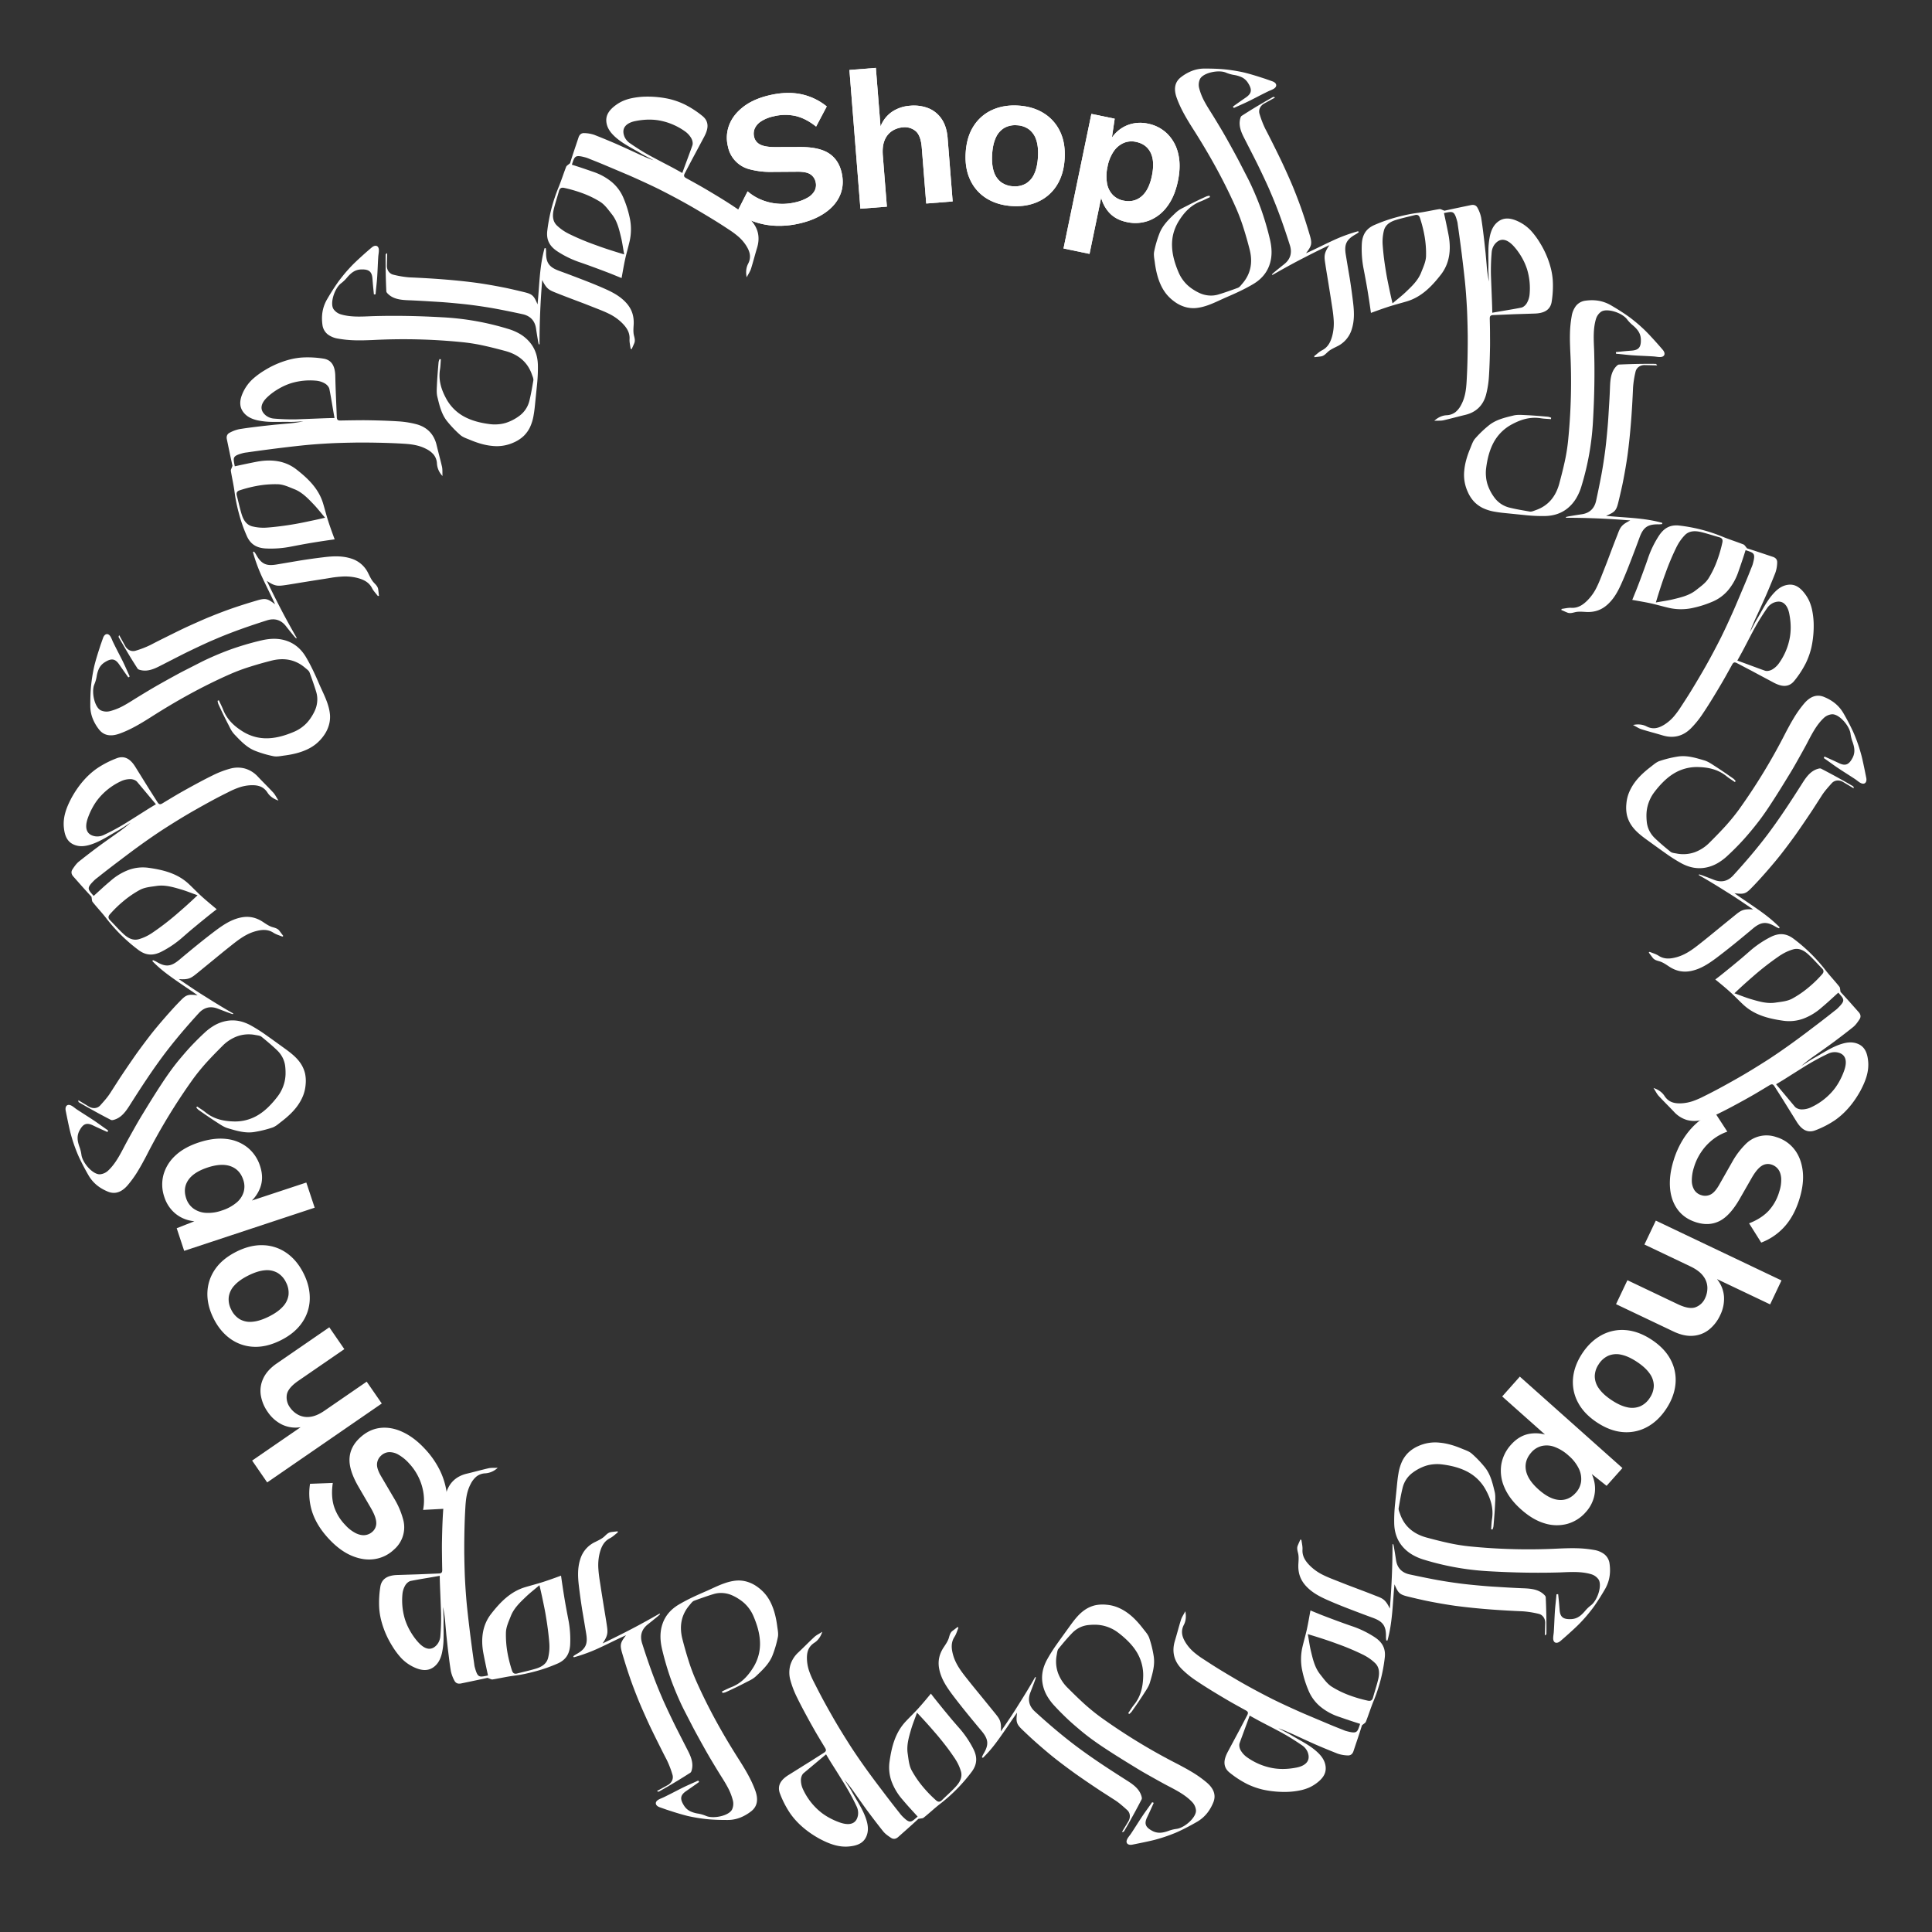 <svg xmlns="http://www.w3.org/2000/svg" viewBox="0 0 2006.08 2006.08"><rect x="0" y="0" width="2006.08" height="2006.08" fill="#333333" stroke="none"/><defs><style>.cls-1{fill:#fff;}</style></defs><g id="Layer_1" data-name="Layer 1"><path class="cls-1" d="M1442.06,318.39c6.17-2,12.59-3.63,18.8-5.48,15.28-4.62,25.82-15.65,35.11-27.52,9.14-11.63,11-25.85,8.16-41.16-1.46-7.63-3.1-15.26-4.78-23,9.32-1.83,10.72-2.66,13.85,9.12.31,1.23.39,2.49.58,3.73,1.46,9.91,2.73,19.69,4,29.47,1.15,9.35,2.26,18.62,3.23,27.8s1.61,18.51,2.12,27.62c.36,6.48.53,13.06.7,19.51l.18,9.66,0,4.81,0,4.84c-.11,12.92-.39,25.53-1.16,38.25-.48,8.32-1.47,16.47-5.5,24.05a24,24,0,0,1-6,7.76,16.06,16.06,0,0,1-9.34,3.31c-4.14.22-8.54,1.95-12.74,5.76,3.85-.21,6.91.12,9.81-.57,7.41-1.71,14.73-3.75,22.22-5.53,11.31-2.66,18.64-9.76,21.67-20.76a98.44,98.44,0,0,0,3.08-19.57c.63-9.77.91-19.52,1.09-29.47.1-5,0-9.89,0-14.86s-.14-10-.25-15c-.06-2.72.47-3.88,3.67-4l21.51-.89,21.63-.69c8.69-.32,16.18-3.09,17.52-12.62a103,103,0,0,0,1.08-22.13,72.68,72.68,0,0,0-1.45-9.93,87.18,87.18,0,0,0-2.79-9.74,94.57,94.57,0,0,0-9-18.89,80.12,80.12,0,0,0-9.65-13,43.93,43.93,0,0,0-13.55-9.61c-7.37-3.37-14.19-4.06-20.12.32-4.93,3.65-7.27,8.9-8.61,14.67a76.46,76.46,0,0,0-1.65,16.36c-.1,5.56.1,11.16,0,16.67-.09,4.87.37,9.8.53,14.66a138.31,138.31,0,0,1-2.37-17.32q-.54-6.13-1.1-12.25l-1.33-12.2q-.69-6.13-1.5-12.3c-.52-4.12-1.1-8.24-1.77-12.32a36,36,0,0,0-3.75-10.11c-1.32-2.61-3.73-3.51-6.72-2.9-9.64,2-19.32,4-27.6,5.86-2.43-.82-4-1.88-5.24-1.68-7.38,1.16-14.48,2.87-21.88,3.83-2,.26-4,.54-5.92.87s-3.93.72-5.88,1.12q-5.84,1.23-11.52,2.79t-11.18,3.49c-3.7,1.31-7.34,2.76-10.92,4.3-9.09,3.93-12.75,10.44-13.3,19.74a107.62,107.62,0,0,0,2,26.61c1.45,7.56,2.86,15,4.09,22.51s2.35,15.05,3.39,22.52C1430.24,322.43,1436.06,320.33,1442.06,318.39Zm-6.43-64.9a47.85,47.85,0,0,1,1.28-13.81c1.46-6.32,6.68-9.51,12.72-11.34,6.32-1.92,13-3.35,19.43-5,3-.78,4.53.41,5.41,3.14a134.47,134.47,0,0,1,4.88,19.69,105.78,105.78,0,0,1,1.37,19.78c-.18,5.85-2.94,11.54-5.1,17.06-3.25,8.26-9.69,14.28-16,20.29-4.2,4-8.85,7.55-13.69,11.7-1.23-5.19-2.4-10.36-3.47-15.52s-2.14-10.18-3-15.28-1.67-10.24-2.32-15.34S1436,258.66,1435.63,253.49Zm112.48,32.18a219.58,219.58,0,0,1,.77-23.64,15.84,15.84,0,0,1,3.27-8.55c5.6-6.81,12.47-5.73,19.72,2.3a57.49,57.49,0,0,1,4.56,5.7,67.85,67.85,0,0,1,3.79,5.92,63.5,63.5,0,0,1,5.42,12.26,67.91,67.91,0,0,1,2.6,26,22.12,22.12,0,0,1-2.91,9.14c-1.22,2.06-3.53,4.21-5.83,4.64-10,2-20.06,3.46-30,5.3-.09-6.89-.39-13.43-.64-19.91S1548.34,292,1548.11,285.67Z"/><path class="cls-1" d="M1256.41,204.68c-3.2,1.47-6.27,3.09-9.55,4.38-10.23,3.94-17.15,11.3-22.7,20.17a47.4,47.4,0,0,0-5.82,13.43A46.68,46.68,0,0,0,1217,256c.32,8.88,2.91,17.69,6.58,26.36a39.27,39.27,0,0,0,9.26,13.54,42.44,42.44,0,0,0,6.21,4.79,47.93,47.93,0,0,0,7,3.81,28.09,28.09,0,0,0,9.25,2.31,26.21,26.21,0,0,0,9.72-1c3.4-1,6.82-2.15,10.22-3.33s6.77-2.37,10.15-3.64c1.81-.67,3.28-2.83,4.71-4.49,9.11-10.59,10.71-22.79,7.37-35.63-1.87-7.32-3.9-14.52-6.2-21.73a199.67,199.67,0,0,0-8-21.34c-12.39-28-27.54-55.32-44.72-82.17-6.59-10.42-12.74-20.68-16.8-32.1-2.86-8.07-2.53-15.79,4.43-21.18a45.73,45.73,0,0,1,10.94-6.38,36,36,0,0,1,13.52-2.62c6.85,0,13.76.14,20.62.78a172.94,172.94,0,0,1,20.51,3.3c5,1.23,9.88,2.68,14.78,4.21l7.33,2.37,7.26,2.57c4.61,1.63,5.33,5.2,1.72,7.57-1.95,1.28-4.37,2-6.53,3.09-3.25,1.59-6.44,3.19-9.64,4.84s-6.41,3.32-9.64,4.91c-5.23,2.58-10.64,4.84-15.9,7.28l-1-1.43c4.44-3.18,8.91-6.33,13.46-9.45,6.35-4.36,6.56-8.36,2.26-15.11a16,16,0,0,0-6.32-5.83,30.16,30.16,0,0,0-8.29-2.48,36.84,36.84,0,0,1-8.08-2.32c-4-1.77-10-1.69-15.4-.43s-10.18,3.77-11.78,7a14.21,14.21,0,0,0-.93,9.16,60.31,60.31,0,0,0,6,14.93c2.58,4.77,5.6,9.33,8.48,14q4.93,8,9.6,15.9l2.32,4,2.28,4,4.48,8.05,4.38,8c1.45,2.67,2.89,5.33,4.29,8.05l8.32,16.14c2.69,5.18,5.14,10.55,7.44,15.88s4.44,10.69,6.41,16a296.2,296.2,0,0,1,9.68,32.89c2.07,9.12,2.37,18-.87,26.76-3.13,8.43-9,14.63-16.59,19.14-5.46,3.23-11.14,6.12-16.81,8.75-2.84,1.32-5.69,2.58-8.52,3.82l-4.24,1.85-4.25,1.93c-8.63,4-17.13,7.87-26.31,8.58a30.61,30.61,0,0,1-11.43-1.42,35.41,35.41,0,0,1-10.26-5.29,43.81,43.81,0,0,1-8.43-7.93,44.94,44.94,0,0,1-5.86-9.67c-3.17-6.92-5-14.72-6.1-23.15-.47-3.67-1.36-7.58-.69-11.12a114.05,114.05,0,0,1,5.35-18.48c3.4-9.15,10.47-15.66,17.32-22.19a26.63,26.63,0,0,1,5.43-3.86c2-1.09,4-2.05,6-3.08,6.57-3.41,13.36-6.68,20.2-9.78a16.34,16.34,0,0,1,3.25-.72Z"/><path class="cls-1" d="M1380.37,254.54c-10.2,4.82-20.27,9.89-30.1,15s-19.62,10.58-29.11,16l-.49-.65c.75-.7,1.46-1.43,2.24-2.07q5.23-4.32,10.58-8.56c6.49-5.17,8.3-11.78,5.86-19.59-5.37-16.91-11.23-33.94-18.27-50.68l-3.18-7.48c-1.08-2.49-2.21-4.92-3.34-7.39q-3.4-7.36-7-14.79c-2.37-5-4.86-9.8-7.35-14.71l-7.55-14.79c-3.47-6.64-6.76-13.63-5-21.16.28-1.21.66-2.75,1.63-3.38,5.27-3.39,10.65-6.77,16.07-10s10.9-6.4,16.45-9.56c.42-.24,1.15-.1,2.13.55l-11.24,6.18c-4,2.17-6.27,6.54-4.83,10.93a99.79,99.79,0,0,0,5.89,15.26c2.77,5.25,5.46,10.62,8.12,15.94s5.28,10.62,7.83,15.91,5,10.71,7.38,16,4.71,10.64,6.87,16.07c3.16,7.91,6.13,15.73,8.82,23.69s5.16,15.94,7.49,23.84c2.37,8.38,1.38,10.48-4.21,17.89,8.85-3.92,17.59-8.46,26.48-12.56a169,169,0,0,1,27.69-10.35l.63,1.06a30.13,30.13,0,0,1-2.88,2c-4.93,2.68-8.08,5.34-9.71,8.65s-1.78,7.29-.85,12.87q2,12.16,4.09,24.4c1.28,8.1,2.41,16.26,3.38,24.31,1.18,9.53,1.72,19.22-1.37,28.76a29,29,0,0,1-15.4,17.67c-3.46,1.74-7.15,3.37-9.9,6.07-2.08,2-3.88,3.79-6.58,4.2-2.29.34-4.58.55-6.85.82l-.15-1.16c2.67-2,5.17-4.51,8.09-6,6.37-3.22,9-9,10.65-15.22a52,52,0,0,0,1.39-17c-.18-2.82-.51-5.64-.89-8.46s-.85-5.61-1.28-8.4c-1-6.64-2.09-13.33-3.17-20.08s-2.24-13.38-3.25-20.16C1374.91,266.19,1374.42,263.22,1380.37,254.54Z"/><path class="cls-1" d="M1714.26,626.52c6.3,1.41,12.56,3.26,18.94,4.73a56.73,56.73,0,0,0,22.71.36,109.23,109.23,0,0,0,21.48-6.56,43.32,43.32,0,0,0,17.09-12.33,59.74,59.74,0,0,0,10.58-19.17c2.57-7.33,5.14-14.84,7.44-22.3,9.08,3,10.62,3.08,7.36,14.87a36.12,36.12,0,0,1-1.35,3.5c-1.83,4.64-3.64,9.21-5.56,13.8l-5.78,13.7q-2.73,6.45-5.47,12.89c-1.84,4.28-3.79,8.56-5.7,12.79s-3.87,8.42-5.85,12.57c-1,2.08-2,4.14-3,6.2l-3.14,6.17c-6,11.63-12.12,22.91-18.7,34-3.26,5.55-6.52,11-9.85,16.42s-6.85,10.8-10.31,16.09a85.25,85.25,0,0,1-7.35,9.93,43.1,43.1,0,0,1-9.48,8.15c-6.06,3.79-11.92,5.45-18.77,1.86-3.7-1.88-8.4-2.58-13.94-1.4,3.44,1.76,6,3.56,8.77,4.44,7.21,2.26,14.64,4.15,22,6.37,11.16,3.36,21.06.88,29.17-7.13A97.62,97.62,0,0,0,1768,741.12c5.52-8.18,10.59-16.46,15.7-25,2.53-4.24,5.11-8.56,7.53-12.87s4.84-8.66,7.24-13c1.3-2.39,2.34-3.12,5.19-1.64l9.53,5,4.8,2.5,4.72,2.54,19.11,10.21c3.87,2,7.67,3.41,11.34,3.31s7.12-1.65,10.12-5.45a100.66,100.66,0,0,0,12-18.58,79.07,79.07,0,0,0,3.72-9.3c.53-1.6,1-3.23,1.44-4.87s.76-3.29,1.08-5a105.66,105.66,0,0,0,1.71-20.85,79.16,79.16,0,0,0-1.92-16,49.1,49.1,0,0,0-2.57-7.77,40.53,40.53,0,0,0-4.28-7.34c-4.81-6.57-10.18-10.67-17.5-9.85-6.13.7-10.74,4-14.84,8.39-7.57,8-12.34,18.33-18,27.73-2.48,4.14-4.65,8.68-7,13,.94-2.82,2-5.56,3.17-8.26s2.3-5.31,3.53-7.94Q1829,629,1834,617.62q4.88-11.26,9.45-22.9a34.21,34.21,0,0,0,1.87-10.65c.15-2.91-1.51-4.89-4.43-5.86-9.38-3.08-18.56-6.3-26.79-8.79-1.71-1.92-2.57-3.61-3.73-4.07-6.94-2.72-13.81-4.87-20.82-7.69A169.13,169.13,0,0,0,1744,545.75c-9.8-1.19-16.22,2.62-21.39,10.41a103.56,103.56,0,0,0-11.59,24c-2.48,7.24-5.15,14.46-7.8,21.56-1.34,3.55-2.66,7.07-4.07,10.61l-4.3,10.57C1701.88,624.16,1708.11,625.19,1714.26,626.52Zm27-59.37a48.37,48.37,0,0,1,8-11.29c4.4-4.72,10.58-4.89,16.74-3.46,6.41,1.52,12.78,3.68,19.25,5.46,3,.84,3.76,2.6,3.17,5.4a139.36,139.36,0,0,1-5.72,19.53,98.11,98.11,0,0,1-8.68,17.77c-3.13,5-8.38,8.54-13,12.24-7,5.52-15.55,7.49-24,9.53-5.63,1.36-11.42,2.08-17.66,3.23,3.08-10.21,6.19-20.15,9.83-29.92A258.68,258.68,0,0,1,1741.23,567.15Zm81.12,84.3c3.85-7,8.07-13.56,12.52-20.06a15.72,15.72,0,0,1,7.1-5.74c4.13-1.53,7.56-1.23,10.24.8s4.69,5.74,5.69,11.06c1.9,9.78,1.94,18.94-.11,27.56a64.85,64.85,0,0,1-4.17,12.38,66.36,66.36,0,0,1-6.58,11.38,22.59,22.59,0,0,1-7.12,6.46c-2.1,1.17-5.17,1.87-7.38,1.09-2.39-.83-4.76-1.69-7.13-2.57l-7.17-2.64c-4.78-1.77-9.55-3.55-14.34-5.24,1.69-3,3.32-6,4.92-8.91s3.06-5.8,4.57-8.66C1816.38,662.64,1819.31,657,1822.35,651.45Z"/><path class="cls-1" d="M1610.44,435.23c-3.48-.34-7.06-.36-10.51-.92-10.81-1.71-20.41,1.15-29.73,6.14A46.06,46.06,0,0,0,1550.6,460c-4.08,7.79-6.32,16.79-7.48,26.14a38.78,38.78,0,0,0-.16,8.45,37.06,37.06,0,0,0,1.44,7.88,47.74,47.74,0,0,0,7.17,14,27.52,27.52,0,0,0,15.75,10.6q5.16,1.26,10.48,2.24l10.65,1.88c1.89.33,4.24-.8,6.3-1.53,13.16-4.6,20.67-14.38,24.23-27.19,1.94-7.2,3.83-14.49,5.47-21.9a194.6,194.6,0,0,0,3.72-22.45,611.15,611.15,0,0,0,2.3-93.55c-.24-6.18-.47-12.2-.31-18.23a116,116,0,0,1,1.78-18,23.59,23.59,0,0,1,4.49-10.76,15,15,0,0,1,9.92-5.38c8.26-1.11,16.87-.46,25.69,4.4,5.94,3.42,11.78,7.06,17.45,11,2.86,1.95,5.55,4.09,8.24,6.27s5.31,4.48,7.87,6.86c3.78,3.46,7.27,7.22,10.74,11s6.89,7.64,10.21,11.55c3.17,3.73,2,7.19-2.3,7.43-2.33.14-4.8-.43-7.19-.6-7.21-.49-14.44-.66-21.6-1.16-5.82-.38-11.58-1.19-17.44-1.63l-.2-1.74,8.22-.83c2.74-.25,5.46-.47,8.21-.68,7.67-.58,9.85-3.95,9.51-12-.29-6.45-3.85-10.49-8.54-14.49a36.33,36.33,0,0,1-5.82-6.07c-2.62-3.42-7.86-6.42-13.16-8s-10.67-1.85-13.7.17a14.2,14.2,0,0,0-5.36,7.45c-3.11,10.34-2.38,21.42-1.93,32.34.77,25,.21,49.3-1.16,73.45a282.11,282.11,0,0,1-12,67.9,54.69,54.69,0,0,1-5.4,12.47,39.77,39.77,0,0,1-8.73,10.26c-6.94,5.74-15.11,8.12-23.91,8.27a169.22,169.22,0,0,1-19-.81l-18.54-1.88c-4.7-.45-9.38-.89-13.92-1.71a46.91,46.91,0,0,1-13.11-4,30.44,30.44,0,0,1-5-3.11,29,29,0,0,1-4.23-3.8,36.06,36.06,0,0,1-6.19-9.73,42.11,42.11,0,0,1-3.62-22.35c.67-7.54,3-15.27,6.3-23.12,1.42-3.42,2.62-7.27,5-10a115.22,115.22,0,0,1,13.87-13.35c7.51-6.23,16.86-8.32,26-10.55,4.24-1,8.93-.51,13.42-.34,7.39.34,14.84,1,22.36,1.65a15.92,15.92,0,0,1,3.21,1Z"/><path class="cls-1" d="M1692.82,540.4q-33.72-2.79-66.77-2.78l-.1-.8c1-.23,2-.5,3-.68,4.48-.76,9-1.51,13.51-2.17,8.16-1.2,13.1-6.06,14.85-14,1.87-8.64,3.69-17.39,5.36-26.27s3-17.7,4.18-26.76c.68-5.36,1.21-10.69,1.73-16.11s1-10.88,1.36-16.33.65-10.95,1-16.41.61-11.08.81-16.57c.31-7.49,1-15.21,6.23-20.88.85-.91,2-2.06,3.11-2.11,12.5-.59,25.28-.86,38-.7.49,0,1,.49,1.57,1.54l-12.8-.29c-4.57-.15-8.7,2.54-9.64,7.05a100.72,100.72,0,0,0-2.55,16.21c-1,23.84-2.67,47.56-5.76,70.49-1.19,8.43-2.64,16.77-4.23,25-.4,2.05-.79,4.08-1.23,6.13l-1.37,6.14q-1.39,6.12-2.88,12.14c-2.08,8.4-4,9.71-12.55,13.35,19.3,2.05,39.07,1.9,58.33,7.31l0,1.22a28.26,28.26,0,0,1-3.54.34c-11.28-.26-16,2.82-19.91,13.33-2.8,7.72-5.77,15.52-8.71,23.17s-5.91,15.2-9.22,22.71c-3.88,8.9-8.08,17.45-15.56,24.16-6.54,5.86-13.77,8.05-22.22,7.59-3.89-.21-8-.62-11.66.33-2.82.71-5.24,1.33-7.76.31-2.13-.85-4.2-1.83-6.28-2.74l.45-1.07c3.33-.43,6.72-1.31,10-1.12,7.09.43,12.24-3.22,16.84-7.82a51.18,51.18,0,0,0,9.72-14c2.48-5,4.44-10.36,6.56-15.65l3.72-9.47,3.57-9.47c2.39-6.35,4.82-12.73,7.37-19.13C1682.28,547.75,1683.3,545,1692.82,540.4Z"/><path class="cls-1" d="M1796.07,1029.67c4.89,4.36,9.28,9.08,14.09,13.53,11.72,10.93,26.53,14.55,41.43,16.66a43,43,0,0,0,20.93-2.17,60.91,60.91,0,0,0,18.74-11.35c3-2.54,6-5.11,8.84-7.72l8.69-7.92c3.15,3.58,5.08,5.58,5.15,7.75s-1.76,4.53-6.14,8.82a36.57,36.57,0,0,1-2.93,2.37c-7.81,6.23-15.59,12.22-23.54,18.2-14.88,11.37-30,22.36-45.31,32.34-11.07,7.06-21.93,13.81-33.2,20.16q-8.38,4.77-16.74,9.3t-17,8.78a85.72,85.72,0,0,1-11.34,4.91,43.42,43.42,0,0,1-12.28,2.31c-7.15.25-13-1.24-17.2-7.77-2.23-3.46-6-6.42-11.36-8.16,2.12,3.23,3.38,6,5.36,8.21,5.13,5.55,10.63,10.89,15.91,16.5a29.57,29.57,0,0,0,13.23,8.45,29.08,29.08,0,0,0,15.6,0,97.56,97.56,0,0,0,18.43-7.11c8.85-4.32,17.42-9,26.08-13.77,4.3-2.41,8.71-4.86,12.94-7.39s8.53-5.09,12.81-7.7c2.32-1.41,3.58-1.53,5.31,1.18l5.77,9.07,2.9,4.56,2.83,4.57,11.45,18.41c4.57,7.36,10.64,12.46,19.64,8.88a99,99,0,0,0,19.71-10.12c11-7.52,19.89-18.19,26.84-30.74,5-9.46,9.31-19.73,8-31.41-.86-8.1-3.45-14.33-10.29-17.29-5.64-2.45-11.35-1.84-17-.12-10.49,3.2-19.86,9.74-29.46,15.06-2.13,1.18-4.2,2.48-6.25,3.82s-4.15,2.68-6.24,4a159.94,159.94,0,0,1,13.86-10.71l10-7.08c3.35-2.38,6.71-4.79,10-7.24,6.58-4.9,13.15-9.93,19.68-15.15,2.73-2.16,4.88-5.25,6.88-8.31,1.58-2.46,1.14-5-.9-7.29l-9.67-10.9c-3.2-3.55-6.29-7-9.18-10.09-.51-2.52-.41-4.41-1.18-5.39-4.56-5.81-9.67-11.11-14.25-17a173.06,173.06,0,0,0-33.54-33c-8-5.91-15.47-5.81-23.75-1.63a105,105,0,0,0-22.08,15.07c-2.89,2.52-5.73,5-8.65,7.47l-8.82,7.32-8.84,7.18-4.42,3.53-4.53,3.49C1786.55,1021.45,1791.38,1025.45,1796.07,1029.67Zm53-38a47.89,47.89,0,0,1,12.55-5.81c6.19-1.89,11.58,1,16.23,5.34,4.93,4.52,9.29,9.57,14,14.34,2.2,2.23,1.94,4.12,0,6.26-2.3,2.55-4.59,5-7.07,7.37s-5,4.59-7.58,6.71a102.78,102.78,0,0,1-16.36,11.08c-5.17,2.78-11.52,3.24-17.4,4.12-8.81,1.31-17.21-1.26-25.51-3.68-5.55-1.63-10.91-3.89-17-6,3.85-3.66,7.71-7.26,11.62-10.77,2-1.75,3.92-3.49,5.9-5.2s3.9-3.41,5.87-5.07q5.91-5,12.08-9.69C1840.56,997.51,1844.79,994.51,1849,991.63Zm28.34,113.56a229.15,229.15,0,0,1,20.84-11.16,15.7,15.7,0,0,1,9-1.43c8.68,1.45,11.28,8,7.9,18.25a73.26,73.26,0,0,1-5.89,13,64.64,64.64,0,0,1-3.7,5.69,62.4,62.4,0,0,1-4.27,5.13,66.42,66.42,0,0,1-21.19,15.24,22.56,22.56,0,0,1-9.4,2c-2.4,0-5.41-1-6.94-2.74l-19.58-23.38c3-1.76,5.88-3.51,8.7-5.26l8.28-5.24C1866.6,1111.91,1872,1108.5,1877.38,1105.19Z"/><path class="cls-1" d="M1801.44,812.07c-2.9-2-5.94-3.84-8.66-6.05-8.49-6.88-18.26-9.2-28.82-9.53a45.94,45.94,0,0,0-26.77,7.18,53.83,53.83,0,0,0-5.37,3.88,67.26,67.26,0,0,0-5,4.53,95.94,95.94,0,0,0-9.11,10.53,38.37,38.37,0,0,0-4.36,7.24,40.55,40.55,0,0,0-2.67,7.56,39.58,39.58,0,0,0-1.07,7.8,59.38,59.38,0,0,0,.3,8,26.66,26.66,0,0,0,2.57,9.18,28.55,28.55,0,0,0,5.8,7.89c5.08,4.89,10.63,9.54,16.28,14.12,1.47,1.23,4.06,1.42,6.21,1.82a35.87,35.87,0,0,0,18.86-1.28,42.07,42.07,0,0,0,15.64-10.21c5.29-5.28,10.58-10.66,15.72-16.27,2.59-2.82,5-5.66,7.43-8.59s4.73-5.93,7-9A618.31,618.31,0,0,0,1854,761c1.41-2.73,2.9-5.44,4.34-8.09s3-5.27,4.53-7.83a114.32,114.32,0,0,1,10.52-14.66c5.57-6.52,12.43-10.09,20.56-6.77,7.7,3.16,14.86,8,20,16.61,3.43,5.91,6.67,12,9.6,18.2,1.5,3.11,2.78,6.3,4,9.53s2.35,6.52,3.37,9.85c.75,2.45,1.46,4.9,2.1,7.38s1.17,5,1.72,7.49c1.09,5,2.08,10.05,3.1,15.08.89,4.8-1.87,7.23-5.71,5.28-2.09-1-3.91-2.76-5.94-4.09-6.06-4-12.18-7.77-18.14-11.77-2.41-1.62-4.78-3.31-7.13-5s-4.78-3.41-7.18-5.07l.7-1.61c5,2.24,10.1,4.49,15,6.87,6.93,3.32,10.5,1.49,14.23-5.61,2.9-5.72,1.89-11-.19-16.79a37.77,37.77,0,0,1-2-8.15c-.56-4.26-3.6-9.46-7.38-13.5s-8.3-6.92-11.93-6.68a14.22,14.22,0,0,0-8.38,3.78c-7.87,7.38-12.78,17.33-17.84,27-2.94,5.49-6,10.92-9,16.28s-6,10.63-9.28,15.88c-6.4,10.51-12.7,20.74-19.38,30.87q-4.81,7.41-9.93,14.39c-3.49,4.68-7.1,9.22-10.78,13.62s-7.43,8.67-11.4,12.82-8,8.16-12.17,12a56,56,0,0,1-10.84,8.12,39.52,39.52,0,0,1-12.68,4.54c-8.88,1.52-17.13-.49-24.92-4.74a163.36,163.36,0,0,1-16-10.16c-5.1-3.59-10.18-7.28-15.17-10.88-7.56-5.5-15.55-10.84-20.57-18.46a31.72,31.72,0,0,1-4.57-10.61,37.82,37.82,0,0,1-.52-11.54,39.68,39.68,0,0,1,2.61-11.3,49.67,49.67,0,0,1,5.41-9.92c4.35-6.22,10.26-11.74,17-16.91,3-2.26,5.89-5,9.29-6.19a114.85,114.85,0,0,1,18.68-4.63c9.61-1.64,18.76,1.23,27.83,3.9,4.19,1.22,8,4,11.81,6.41,6.22,4,12.36,8.25,18.53,12.6a16.7,16.7,0,0,1,2.3,2.44Z"/><path class="cls-1" d="M1820.4,944.32q-7-4.8-13.91-9.44t-14.15-9.09c-4.71-3-9.4-5.89-14.11-8.75s-9.57-5.66-14.34-8.4l.32-.75c1,.3,2,.55,2.91.9,4.27,1.57,8.53,3.2,12.79,4.85,7.77,3,14.39,1.28,19.85-4.75,12-13.13,23.68-26.72,34.72-41.22,13-17.18,25-35.58,36.85-54.24,4-6.34,8.47-12.7,15.85-15,1.19-.37,2.71-.81,3.74-.29q8.34,4.29,16.68,8.88l8.34,4.65c2.76,1.57,5.48,3.16,8.22,4.77.42.25.66.95.58,2.12L1913.81,812c-4-2.39-8.86-2.13-11.89,1.31-3.58,4-7.36,8.14-10.3,12.76L1882,841c-3.29,5-6.62,9.9-9.94,14.77l-5,7.26-2.52,3.59-2.59,3.58q-5.19,7.13-10.49,14c-5.09,6.69-10.62,13.21-16.09,19.52q-4.12,4.74-8.3,9.34t-8.6,9.09c-6,6.25-8.31,6.45-17.55,5.32,3.94,2.85,8,5.59,12.06,8.33s8,5.47,12.06,8.29,8,5.73,11.84,8.83a130,130,0,0,1,11,9.95l-.59,1.08a28.52,28.52,0,0,1-3.23-1.47c-9.61-5.85-15.28-5.55-23.91,1.64-12.63,10.6-25.42,21.13-38.34,30.84-7.84,5.79-15.8,11.1-25.61,13.19-8.53,1.82-16,.12-23-4.49-3.25-2.12-6.55-4.49-10.23-5.52-2.8-.78-5.2-1.46-6.87-3.59l-4.15-5.51.92-.7c3.11,1.29,6.52,2.21,9.27,4,6,3.9,12.21,3.3,18.51,1.61,11.36-3.06,19.88-10.5,28.87-17.59,5.28-4.19,10.44-8.48,15.72-12.79l15.88-12.91C1807.58,945.44,1809.89,943.53,1820.4,944.32Z"/><path class="cls-1" d="M1357,1691.71c-1.41,6.3-3.26,12.55-4.73,18.93a56.41,56.41,0,0,0-.36,22.72,109.13,109.13,0,0,0,6.56,21.47,43.25,43.25,0,0,0,12.33,17.09,59.82,59.82,0,0,0,19.16,10.59c7.34,2.56,14.85,5.13,22.31,7.43-3,9.09-3.08,10.62-14.87,7.36-1.22-.34-2.34-.89-3.5-1.34-4.65-1.83-9.22-3.64-13.8-5.57l-13.71-5.78-12.89-5.46c-4.27-1.85-8.55-3.79-12.78-5.71s-8.43-3.87-12.58-5.85c-2.07-1-4.13-2-6.2-3l-6.16-3.14c-11.63-6-22.92-12.11-34-18.7-5.55-3.25-11-6.51-16.43-9.85s-10.79-6.84-16.08-10.3a86.3,86.3,0,0,1-9.94-7.36,43.5,43.5,0,0,1-8.14-9.47c-3.79-6.07-5.46-11.93-1.86-18.78,1.88-3.69,2.58-8.39,1.4-13.93-1.76,3.43-3.56,6-4.45,8.76-2.25,7.21-4.14,14.64-6.36,22-3.36,11.15-.89,21.05,7.12,29.16a98.22,98.22,0,0,0,15.4,12.43c8.18,5.52,16.45,10.58,25,15.7,4.25,2.52,8.56,5.11,12.87,7.52s8.67,4.84,13.06,7.24c2.38,1.3,3.11,2.35,1.63,5.19l-5,9.54-2.5,4.79-2.54,4.73q-5.13,9.57-10.22,19.1c-2,3.88-3.4,7.67-3.3,11.34s1.64,7.13,5.44,10.12a100.27,100.27,0,0,0,18.59,12,80.12,80.12,0,0,0,9.3,3.72c1.6.52,3.23,1,4.87,1.43s3.28.77,5,1.08a105.66,105.66,0,0,0,20.85,1.71,78.28,78.28,0,0,0,16-1.92,47.89,47.89,0,0,0,7.78-2.57,40.62,40.62,0,0,0,7.34-4.28c6.57-4.8,10.66-10.17,9.84-17.5-.69-6.13-4-10.73-8.38-14.84-8-7.56-18.33-12.33-27.73-18-4.14-2.47-8.68-4.64-13-7,2.82.94,5.56,2,8.25,3.16s5.32,2.31,8,3.53q11.06,5.15,22.38,10.21,11.28,4.88,22.91,9.45a34.21,34.21,0,0,0,10.65,1.88c2.91.14,4.89-1.52,5.85-4.43,3.09-9.38,6.3-18.57,8.8-26.79,1.92-1.71,3.61-2.57,4.07-3.73,2.72-6.95,4.87-13.81,7.69-20.82a169.07,169.07,0,0,0,11.91-45.6c1.18-9.79-2.62-16.21-10.41-21.38a102.77,102.77,0,0,0-24-11.59c-7.24-2.48-14.46-5.15-21.56-7.81-3.56-1.34-7.07-2.66-10.61-4.06l-10.57-4.31C1359.37,1679.33,1358.34,1685.55,1357,1691.71Zm59.37,27a48.71,48.71,0,0,1,11.29,8c4.72,4.4,4.89,10.57,3.46,16.73-1.52,6.42-3.69,12.79-5.47,19.26-.83,3-2.6,3.75-5.39,3.17a140.31,140.31,0,0,1-19.53-5.72,98.49,98.49,0,0,1-17.77-8.69c-5-3.12-8.54-8.37-12.24-13-5.52-7-7.49-15.55-9.53-24-1.36-5.63-2.08-11.41-3.23-17.66,10.21,3.08,20.14,6.19,29.92,9.84A258.61,258.61,0,0,1,1416.38,1718.67Zm-84.3,81.13c7,3.84,13.56,8.07,20.06,12.51a15.84,15.84,0,0,1,5.74,7.1c1.53,4.14,1.22,7.56-.8,10.25s-5.74,4.68-11.07,5.69c-9.78,1.89-18.94,1.93-27.55-.11a65.21,65.21,0,0,1-12.39-4.18,67.75,67.75,0,0,1-11.38-6.57,22.59,22.59,0,0,1-6.45-7.13c-1.17-2.09-1.87-5.17-1.1-7.38.84-2.38,1.7-4.76,2.58-7.12l2.63-7.17c1.77-4.78,3.56-9.55,5.25-14.35q4.5,2.54,8.9,4.92c2.94,1.6,5.81,3.07,8.67,4.57C1320.88,1793.82,1326.5,1796.75,1332.08,1799.8Z"/><path class="cls-1" d="M1548.3,1587.89c.34-3.49.36-7.07.92-10.51,1.71-10.81-1.15-20.42-6.14-29.73a46,46,0,0,0-19.6-19.6c-7.79-4.08-16.78-6.32-26.14-7.48a39.34,39.34,0,0,0-8.44-.17,38.23,38.23,0,0,0-7.88,1.44,47.74,47.74,0,0,0-14,7.17,27.47,27.47,0,0,0-10.6,15.76c-.84,3.43-1.58,6.93-2.24,10.47s-1.26,7.12-1.89,10.65c-.32,1.9.81,4.24,1.54,6.31,4.6,13.16,14.38,20.66,27.19,24.23,7.19,1.93,14.49,3.83,21.9,5.46a196.45,196.45,0,0,0,22.45,3.73,611.16,611.16,0,0,0,93.55,2.29c6.18-.24,12.2-.47,18.23-.3a117,117,0,0,1,18,1.77,23.48,23.48,0,0,1,10.77,4.5,14.92,14.92,0,0,1,5.38,9.92c1.11,8.25.46,16.87-4.4,25.69-3.43,5.94-7.06,11.78-11,17.44-1.95,2.86-4.1,5.55-6.28,8.25s-4.47,5.31-6.86,7.87c-3.45,3.78-7.21,7.27-11,10.73s-7.64,6.89-11.55,10.22c-3.74,3.16-7.2,2-7.44-2.31-.13-2.33.44-4.79.61-7.18.49-7.22.66-14.45,1.16-21.61.38-5.82,1.18-11.58,1.62-17.43l1.75-.21.82,8.23c.26,2.74.48,5.46.69,8.2.58,7.67,4,9.85,12,9.52,6.45-.29,10.49-3.86,14.48-8.55a36.72,36.72,0,0,1,6.08-5.81c3.42-2.63,6.42-7.86,8-13.16s1.85-10.67-.17-13.7a14.17,14.17,0,0,0-7.46-5.36c-10.33-3.12-21.41-2.38-32.33-1.93-25,.76-49.3.2-73.46-1.17a282.12,282.12,0,0,1-67.89-12,54.66,54.66,0,0,1-12.47-5.39,39.84,39.84,0,0,1-10.26-8.74c-5.74-6.94-8.13-15.11-8.27-23.9a166.79,166.79,0,0,1,.8-19c.63-6.15,1.25-12.35,1.88-18.55.46-4.69.9-9.37,1.72-13.91a47,47,0,0,1,4-13.12,30.87,30.87,0,0,1,3.11-5,28.88,28.88,0,0,1,3.8-4.22,35.84,35.84,0,0,1,9.73-6.2A42.19,42.19,0,0,1,1495,1498c7.54.67,15.27,3,23.12,6.3,3.42,1.42,7.26,2.62,10,5a112.89,112.89,0,0,1,13.35,13.86c6.24,7.51,8.33,16.86,10.56,26,1,4.24.5,8.94.33,13.43-.34,7.38-1,14.84-1.64,22.36a16.11,16.11,0,0,1-1,3.21Z"/><path class="cls-1" d="M1443.12,1670.27q2.81-33.72,2.78-66.78l.81-.1c.23,1,.5,2,.67,3,.77,4.48,1.51,9,2.18,13.51,1.19,8.16,6.06,13.11,14,14.86,8.63,1.86,17.39,3.68,26.26,5.35s17.71,3,26.77,4.18c5.35.69,10.69,1.22,16.11,1.74s10.88,1,16.33,1.36l16.41,1c5.51.29,11.07.61,16.56.8,7.49.32,15.22,1,20.88,6.24.92.85,2.06,1.95,2.12,3.1.59,12.5.86,25.28.7,38,0,.48-.49,1-1.54,1.56.09-4.26.19-8.51.29-12.79.15-4.57-2.54-8.71-7-9.64a100.91,100.91,0,0,0-16.21-2.56c-23.84-1-47.56-2.67-70.5-5.75-8.42-1.19-16.76-2.65-25-4.23-2-.41-4.08-.8-6.13-1.24l-6.14-1.37c-4.08-.92-8.13-1.89-12.14-2.88-8.41-2.08-9.71-4-13.35-12.55-2,19.31-1.91,39.08-7.31,58.33l-1.22,0a28.1,28.1,0,0,1-.35-3.54c.27-11.27-2.81-16-13.32-19.91-7.73-2.8-15.52-5.76-23.18-8.7s-15.2-5.92-22.7-9.22c-8.91-3.88-17.45-8.09-24.16-15.56-5.86-6.55-8-13.78-7.6-22.23.22-3.88.62-7.94-.32-11.66-.71-2.81-1.33-5.24-.32-7.75.86-2.14,1.84-4.2,2.75-6.29l1.07.46c.43,3.32,1.31,6.71,1.12,10-.43,7.08,3.22,12.23,7.82,16.83a51.21,51.21,0,0,0,14,9.73c5,2.47,10.35,4.44,15.65,6.55l9.47,3.72,9.47,3.58c6.34,2.39,12.73,4.81,19.12,7.36C1435.78,1659.73,1438.57,1660.75,1443.12,1670.27Z"/><path class="cls-1" d="M953.86,1773.51c-4.37,4.89-9.08,9.29-13.53,14.09-10.93,11.72-14.56,26.54-16.66,41.43a42.87,42.87,0,0,0,2.17,20.93,61,61,0,0,0,11.34,18.74c2.54,3,5.12,6,7.73,8.85l7.92,8.69c-3.59,3.15-5.58,5.07-7.75,5.14s-4.53-1.75-8.82-6.14a36.57,36.57,0,0,1-2.37-2.93c-6.23-7.81-12.23-15.59-18.2-23.53-11.38-14.89-22.36-30-32.34-45.32-7.06-11.06-13.81-21.93-20.16-33.2q-4.77-8.38-9.3-16.74-4.5-8.51-8.78-17a86.41,86.41,0,0,1-4.92-11.33,43.84,43.84,0,0,1-2.3-12.29c-.25-7.14,1.24-13,7.76-17.2,3.47-2.22,6.43-6,8.17-11.35-3.24,2.11-6.05,3.37-8.21,5.36-5.55,5.13-10.89,10.62-16.5,15.91a29.51,29.51,0,0,0-8.46,13.22,29.18,29.18,0,0,0,0,15.6,97.65,97.65,0,0,0,7.11,18.44c4.32,8.85,9,17.41,13.76,26.08,2.42,4.3,4.87,8.71,7.39,12.94s5.1,8.53,7.7,12.8c1.42,2.32,1.53,3.59-1.17,5.31l-9.07,5.77-4.56,2.91-4.57,2.83L818.87,1843c-7.37,4.57-12.46,10.64-8.88,19.64a99.24,99.24,0,0,0,10.11,19.71c7.53,11.05,18.2,19.89,30.74,26.85,9.46,5,19.73,9.31,31.42,8,8.09-.86,14.33-3.45,17.28-10.29,2.45-5.64,1.85-11.35.13-17-3.2-10.49-9.75-19.85-15.06-29.46-1.18-2.13-2.49-4.19-3.82-6.25s-2.68-4.15-4-6.24a159.49,159.49,0,0,1,10.71,13.86l7.09,10c2.38,3.35,4.79,6.72,7.24,10,4.9,6.57,9.93,13.15,15.15,19.68,2.15,2.72,5.25,4.87,8.31,6.87,2.45,1.59,5,1.15,7.29-.89l10.9-9.67c3.55-3.2,7-6.29,10.09-9.19,2.51-.51,4.41-.4,5.39-1.18,5.81-4.56,11.11-9.67,17-14.24a173.11,173.11,0,0,0,33.05-33.54c5.9-8,5.81-15.47,1.63-23.76a105.52,105.52,0,0,0-15.07-22.08c-2.52-2.88-5-5.73-7.48-8.64l-7.32-8.83-7.17-8.84-3.53-4.42-3.49-4.52C962.08,1764,958.08,1768.83,953.86,1773.51Zm38,53A47.57,47.57,0,0,1,997.7,1839c1.9,6.19-1,11.58-5.33,16.22-4.52,4.94-9.57,9.29-14.34,14-2.23,2.2-4.12,1.94-6.26,0-2.55-2.31-5-4.6-7.37-7.08s-4.6-5-6.72-7.57a105.06,105.06,0,0,1-11.08-16.36c-2.77-5.18-3.23-11.53-4.11-17.41-1.31-8.8,1.25-17.21,3.67-25.51,1.63-5.54,3.89-10.91,6-16.95q5.49,5.77,10.76,11.63,2.64,2.93,5.21,5.9c1.71,2,3.4,3.89,5.07,5.87,3.33,3.94,6.57,8,9.69,12.07S989,1822.23,991.89,1826.49Zm-113.55,28.34a231.39,231.39,0,0,1,11.15,20.83,15.74,15.74,0,0,1,1.44,9c-1.45,8.68-7.95,11.27-18.25,7.9a73.67,73.67,0,0,1-13-5.9A64.56,64.56,0,0,1,854,1883a62.51,62.51,0,0,1-5.13-4.28,66.26,66.26,0,0,1-15.24-21.19,22.38,22.38,0,0,1-2-9.4c0-2.39,1-5.41,2.74-6.94l23.38-19.58q2.64,4.46,5.26,8.71l5.23,8.27C871.62,1844,875,1849.4,878.34,1854.83Z"/><path class="cls-1" d="M1171.46,1778.89c2-2.9,3.84-6,6-8.67,6.89-8.49,9.21-18.26,9.54-28.82a46,46,0,0,0-7.18-26.77,54.66,54.66,0,0,0-3.89-5.37q-2.12-2.61-4.52-5a95.87,95.87,0,0,0-10.53-9.12,39.23,39.23,0,0,0-7.24-4.36,41.37,41.37,0,0,0-7.57-2.67,40.13,40.13,0,0,0-7.79-1.07,62.89,62.89,0,0,0-8,.3,27.11,27.11,0,0,0-9.18,2.57,28.39,28.39,0,0,0-7.89,5.81c-4.9,5.07-9.55,10.62-14.13,16.27-1.22,1.47-1.41,4.07-1.81,6.22a35.84,35.84,0,0,0,1.28,18.85,42,42,0,0,0,10.21,15.65c5.27,5.28,10.66,10.58,16.27,15.71,2.81,2.6,5.66,5,8.59,7.43s5.93,4.73,9,7a619.6,619.6,0,0,0,79.88,48.7c2.72,1.41,5.44,2.9,8.09,4.34s5.27,3,7.83,4.52a115.1,115.1,0,0,1,14.66,10.53c6.52,5.57,10.09,12.42,6.77,20.55-3.16,7.7-8,14.86-16.61,20-5.92,3.43-12,6.67-18.2,9.6-3.11,1.5-6.3,2.78-9.53,4s-6.52,2.36-9.86,3.38c-2.44.74-4.89,1.46-7.37,2.09s-5,1.18-7.49,1.72c-5,1.09-10,2.09-15.08,3.1-4.81.89-7.23-1.86-5.29-5.71,1-2.09,2.77-3.9,4.1-5.94,4-6,7.77-12.18,11.77-18.13,1.61-2.42,3.31-4.78,5-7.14s3.41-4.78,5.07-7.17l1.61.69c-2.24,5-4.49,10.1-6.87,15-3.32,6.92-1.5,10.49,5.61,14.22,5.72,2.91,11,1.89,16.79-.18a37.08,37.08,0,0,1,8.15-2c4.26-.56,9.46-3.59,13.49-7.38s6.92-8.3,6.69-11.93a14.33,14.33,0,0,0-3.78-8.38c-7.38-7.87-17.34-12.77-27-17.84-5.5-2.93-10.93-6-16.28-9s-10.63-6-15.89-9.29c-10.5-6.4-20.73-12.7-30.86-19.38q-7.41-4.82-14.39-9.92t-13.62-10.79c-4.41-3.71-8.67-7.42-12.82-11.4s-8.16-8-12-12.17a56.5,56.5,0,0,1-8.12-10.84,39.33,39.33,0,0,1-4.53-12.68c-1.53-8.87.48-17.12,4.74-24.91a165.19,165.19,0,0,1,10.15-16c3.59-5.11,7.29-10.18,10.89-15.17,5.5-7.57,10.84-15.55,18.46-20.58a31.68,31.68,0,0,1,10.6-4.57,38.22,38.22,0,0,1,11.55-.52,39.55,39.55,0,0,1,11.29,2.62,48.76,48.76,0,0,1,9.93,5.41c6.21,4.34,11.73,10.25,16.91,17,2.26,2.94,5,5.88,6.18,9.29a112.71,112.71,0,0,1,4.63,18.67c1.64,9.62-1.23,18.77-3.89,27.83-1.22,4.19-4,8-6.42,11.81-4,6.23-8.24,12.37-12.59,18.53a17.32,17.32,0,0,1-2.44,2.31Z"/><path class="cls-1" d="M1039.2,1797.84q4.82-7,9.45-13.91t9.09-14.14q4.46-7.07,8.75-14.12t8.4-14.33l.75.31c-.3,1-.55,2-.9,2.92-1.57,4.26-3.2,8.52-4.86,12.79-3,7.76-1.27,14.38,4.75,19.85,13.13,12,26.73,23.67,41.23,34.71,17.17,13,35.57,25,54.24,36.85,6.34,4,12.7,8.47,15,15.85.37,1.19.81,2.72.29,3.74q-4.3,8.36-8.89,16.68l-4.64,8.34c-1.57,2.76-3.17,5.48-4.77,8.23-.25.42-1,.66-2.12.57l6.63-10.93c2.39-3.94,2.12-8.86-1.31-11.89-4-3.57-8.14-7.35-12.76-10.3l-15-9.65q-7.45-4.94-14.78-9.93l-7.25-5-3.6-2.51-3.57-2.6q-7.12-5.19-14-10.48c-6.69-5.1-13.21-10.62-19.52-16.09q-4.74-4.12-9.34-8.31c-3.07-2.84-6.11-5.72-9.1-8.59-6.25-6-6.44-8.32-5.31-17.56-2.85,4-5.59,8-8.33,12.07s-5.47,8-8.3,12-5.72,8-8.82,11.84a127.13,127.13,0,0,1-10,11l-1.07-.59a26.87,26.87,0,0,1,1.47-3.23c5.85-9.6,5.55-15.27-1.64-23.91-10.6-12.63-21.13-25.42-30.85-38.34-5.78-7.84-11.09-15.79-13.18-25.61-1.82-8.53-.12-16,4.48-23,2.13-3.24,4.5-6.55,5.53-10.23.78-2.79,1.46-5.2,3.59-6.86l5.51-4.16.7.93c-1.29,3.1-2.21,6.51-4,9.26-3.9,6-3.3,12.21-1.61,18.51,3.05,11.36,10.5,19.88,17.59,28.88,4.19,5.28,8.48,10.44,12.78,15.71l12.91,15.89C1038.09,1785,1040,1787.34,1039.2,1797.84Z"/><path class="cls-1" d="M564,1642.58c-6.17,2-12.59,3.63-18.79,5.48-15.28,4.62-25.83,15.65-35.12,27.52-9.14,11.63-11,25.85-8.16,41.16,1.46,7.63,3.1,15.26,4.79,23-9.33,1.83-10.73,2.66-13.86-9.12-.31-1.23-.39-2.49-.58-3.73-1.46-9.91-2.73-19.69-4-29.47-1.15-9.35-2.26-18.62-3.22-27.8s-1.62-18.5-2.13-27.62c-.36-6.48-.53-13-.7-19.5l-.17-9.67,0-4.81,0-4.84c.11-12.92.39-25.53,1.17-38.25.47-8.32,1.46-16.47,5.5-24.05a23.82,23.82,0,0,1,6-7.76,15.93,15.93,0,0,1,9.33-3.3,20.66,20.66,0,0,0,12.74-5.76c-3.85.2-6.9-.13-9.81.56-7.4,1.72-14.72,3.75-22.21,5.53-11.32,2.67-18.65,9.76-21.68,20.77a98.21,98.21,0,0,0-3.08,19.57c-.62,9.76-.9,19.52-1.08,29.46-.11,5-.06,9.89,0,14.87s.13,10,.24,15c.07,2.73-.47,3.88-3.67,4l-21.51.89-21.63.68c-8.69.32-16.18,3.1-17.52,12.62a104.3,104.3,0,0,0-1.08,22.13,72.71,72.71,0,0,0,1.46,9.93,87.12,87.12,0,0,0,2.78,9.74,94.07,94.07,0,0,0,9,18.89,79.54,79.54,0,0,0,9.65,13,43.77,43.77,0,0,0,13.54,9.61c7.38,3.37,14.2,4.06,20.12-.32,4.93-3.65,7.27-8.9,8.61-14.67a75.76,75.76,0,0,0,1.65-16.36c.1-5.56-.09-11.15,0-16.67.1-4.87-.37-9.8-.53-14.66a138.56,138.56,0,0,1,2.37,17.32q.56,6.13,1.1,12.25l1.33,12.21c.47,4.08,1,8.18,1.5,12.29s1.1,8.25,1.77,12.32a36,36,0,0,0,3.75,10.11c1.32,2.61,3.73,3.51,6.73,2.9,9.63-2,19.31-4,27.59-5.86,2.43.82,4,1.89,5.24,1.69,7.38-1.17,14.48-2.87,21.89-3.84,2-.26,3.95-.54,5.91-.86s3.93-.73,5.88-1.13q5.85-1.23,11.52-2.79t11.19-3.48q5.53-2,10.91-4.31c9.09-3.93,12.75-10.44,13.3-19.73a107.7,107.7,0,0,0-2-26.62c-1.45-7.56-2.86-15-4.09-22.51s-2.35-15-3.39-22.52C575.84,1638.54,570,1640.64,564,1642.58Zm6.44,64.9a48.52,48.52,0,0,1-1.28,13.81c-1.47,6.32-6.69,9.51-12.72,11.35-6.33,1.91-13,3.34-19.44,5-3,.78-4.52-.41-5.4-3.14a134.51,134.51,0,0,1-4.89-19.69,105.73,105.73,0,0,1-1.37-19.77c.18-5.86,2.94-11.55,5.1-17.07,3.25-8.26,9.7-14.28,16-20.28,4.2-4,8.86-7.56,13.69-11.71,1.23,5.19,2.4,10.36,3.47,15.52s2.14,10.18,3,15.28,1.66,10.24,2.31,15.35S570.12,1702.31,570.46,1707.48ZM458,1675.3a222.19,222.19,0,0,1-.77,23.64,15.82,15.82,0,0,1-3.28,8.55c-5.6,6.81-12.46,5.73-19.72-2.3a59,59,0,0,1-4.56-5.7c-1.38-1.94-2.64-3.92-3.78-5.91a63.63,63.63,0,0,1-5.43-12.27,67.71,67.71,0,0,1-2.59-26,22,22,0,0,1,2.9-9.14c1.23-2.06,3.54-4.21,5.83-4.64,10-2,20.07-3.46,30-5.3.09,6.89.38,13.43.64,19.92S457.74,1669,458,1675.3Z"/><path class="cls-1" d="M749.67,1756.29c3.2-1.46,6.27-3.09,9.55-4.38,10.23-3.94,17.15-11.3,22.7-20.17a46.15,46.15,0,0,0,7.21-26.78c-.32-8.88-2.91-17.68-6.58-26.36a39.23,39.23,0,0,0-9.26-13.54,42.44,42.44,0,0,0-6.21-4.79,47.42,47.42,0,0,0-7-3.81,28,28,0,0,0-9.25-2.31,26.21,26.21,0,0,0-9.72,1c-3.4,1-6.82,2.15-10.21,3.33s-6.77,2.37-10.16,3.64c-1.81.68-3.28,2.83-4.71,4.5-9.11,10.58-10.71,22.79-7.37,35.62,1.87,7.32,3.91,14.52,6.2,21.73a197.6,197.6,0,0,0,8,21.34c12.38,28,27.54,55.32,44.71,82.17,6.59,10.42,12.74,20.68,16.8,32.1,2.87,8.08,2.54,15.8-4.43,21.18a45.73,45.73,0,0,1-10.94,6.38,35.91,35.91,0,0,1-13.52,2.62c-6.85,0-13.75-.14-20.61-.78a172.78,172.78,0,0,1-20.52-3.3c-5-1.23-9.88-2.68-14.78-4.21l-7.33-2.37-7.26-2.56c-4.61-1.64-5.33-5.2-1.71-7.58,2-1.28,4.37-2,6.53-3.09,3.24-1.59,6.43-3.19,9.63-4.84s6.41-3.32,9.64-4.91c5.23-2.58,10.65-4.84,15.9-7.27l1,1.42c-4.45,3.18-8.92,6.33-13.46,9.46-6.36,4.35-6.57,8.35-2.27,15.1a16,16,0,0,0,6.32,5.83,30.13,30.13,0,0,0,8.3,2.48,36.24,36.24,0,0,1,8.07,2.33c3.95,1.77,10,1.69,15.4.42s10.18-3.77,11.79-7a14.28,14.28,0,0,0,.92-9.16,59.92,59.92,0,0,0-6-14.93c-2.58-4.76-5.59-9.33-8.48-14q-4.92-8-9.6-15.9l-2.32-4-2.28-4-4.47-8-4.39-8c-1.45-2.66-2.89-5.32-4.29-8l-8.32-16.14c-2.68-5.18-5.14-10.54-7.44-15.88s-4.44-10.69-6.41-16a300.55,300.55,0,0,1-9.68-32.89c-2.07-9.11-2.36-18,.87-26.76,3.13-8.43,9-14.63,16.59-19.14,5.47-3.22,11.14-6.12,16.82-8.75,2.84-1.32,5.68-2.58,8.51-3.82l4.25-1.85,4.24-1.93c8.63-4,17.13-7.87,26.31-8.58a30.69,30.69,0,0,1,11.44,1.43,35.32,35.32,0,0,1,10.25,5.28,43.61,43.61,0,0,1,8.44,7.94,44.59,44.59,0,0,1,5.85,9.66c3.17,6.93,5,14.72,6.1,23.15.48,3.67,1.36,7.58.69,11.12a114.45,114.45,0,0,1-5.34,18.48c-3.4,9.15-10.47,15.66-17.32,22.19a26.79,26.79,0,0,1-5.43,3.86c-2,1.09-4,2-6,3.08-6.57,3.41-13.37,6.68-20.21,9.78a15.52,15.52,0,0,1-3.25.72Z"/><path class="cls-1" d="M625.71,1706.43c10.2-4.82,20.27-9.89,30.1-15s19.62-10.58,29.12-16l.48.64c-.74.7-1.46,1.43-2.23,2.07q-5.23,4.32-10.59,8.57c-6.48,5.16-8.3,11.77-5.86,19.58C672.1,1723.23,678,1740.26,685,1757l3.18,7.48c1.08,2.49,2.21,4.92,3.34,7.39q3.4,7.38,7,14.79c2.37,5,4.86,9.8,7.35,14.72l7.55,14.78c3.47,6.64,6.76,13.63,5,21.16-.28,1.21-.66,2.75-1.64,3.38-5.27,3.39-10.65,6.77-16.07,10s-10.9,6.4-16.45,9.55c-.42.24-1.15.1-2.12-.55l11.23-6.17c4-2.17,6.27-6.55,4.83-10.93a99.5,99.5,0,0,0-5.89-15.27c-2.77-5.24-5.45-10.62-8.11-15.94s-5.28-10.62-7.84-15.9-5-10.72-7.38-16.06-4.7-10.63-6.86-16.07c-3.17-7.91-6.14-15.73-8.83-23.68s-5.16-15.94-7.48-23.85c-2.38-8.38-1.39-10.48,4.21-17.88-8.86,3.91-17.59,8.45-26.49,12.55a168.62,168.62,0,0,1-27.69,10.35l-.63-1.05a27,27,0,0,1,2.88-2c4.94-2.69,8.08-5.35,9.72-8.66s1.77-7.28.85-12.87q-2-12.16-4.09-24.4c-1.29-8.1-2.42-16.26-3.39-24.3-1.18-9.54-1.72-19.22,1.38-28.76A28.93,28.93,0,0,1,618,1601.11c3.46-1.74,7.15-3.37,9.9-6.07,2.08-2,3.88-3.79,6.58-4.19,2.29-.35,4.58-.55,6.86-.83l.14,1.16c-2.67,2-5.17,4.51-8.08,6-6.38,3.22-9,9-10.66,15.23a52.23,52.23,0,0,0-1.39,17c.18,2.82.51,5.64.89,8.47s.86,5.6,1.28,8.39c1,6.64,2.09,13.33,3.17,20.08s2.24,13.38,3.25,20.16C631.17,1694.78,631.66,1697.76,625.71,1706.43Z"/><path class="cls-1" d="M210,931.31c-4.9-4.37-9.29-9.08-14.09-13.54-11.72-10.93-26.54-14.55-41.43-16.66a43.1,43.1,0,0,0-20.93,2.17,60.68,60.68,0,0,0-18.74,11.35c-3,2.54-6,5.11-8.85,7.73l-8.69,7.91c-3.15-3.58-5.08-5.57-5.15-7.75s1.76-4.53,6.15-8.82a34.88,34.88,0,0,1,2.93-2.37c7.8-6.23,15.59-12.22,23.53-18.19,14.88-11.38,30-22.37,45.31-32.34,11.07-7.07,21.93-13.82,33.21-20.16q8.39-4.78,16.74-9.31t17-8.77a83.81,83.81,0,0,1,11.33-4.92,43.78,43.78,0,0,1,12.28-2.31c7.15-.25,13.06,1.25,17.21,7.77,2.22,3.46,6,6.42,11.35,8.16-2.11-3.23-3.38-6-5.36-8.21-5.13-5.54-10.63-10.89-15.91-16.5a29.52,29.52,0,0,0-13.23-8.45,29,29,0,0,0-15.59,0,97.39,97.39,0,0,0-18.44,7.11c-8.85,4.32-17.41,9-26.08,13.77-4.3,2.41-8.71,4.86-12.94,7.39s-8.53,5.09-12.8,7.7c-2.32,1.41-3.59,1.53-5.32-1.18-1.92-3-3.84-6-5.77-9.06l-2.9-4.57L152,814.73l-11.45-18.42c-4.56-7.36-10.63-12.45-19.63-8.88a99.37,99.37,0,0,0-19.72,10.12c-11,7.52-19.89,18.2-26.84,30.74-5,9.46-9.31,19.73-8,31.41.85,8.1,3.45,14.33,10.29,17.29,5.64,2.45,11.35,1.85,17,.13,10.5-3.2,19.86-9.75,29.46-15.07,2.13-1.18,4.2-2.48,6.25-3.81s4.15-2.69,6.24-4A159.36,159.36,0,0,1,121.76,865l-10,7.08c-3.34,2.39-6.71,4.79-10,7.24-6.58,4.9-13.15,9.93-19.68,15.16-2.73,2.15-4.87,5.24-6.87,8.3-1.59,2.46-1.15,5,.89,7.29L85.77,921c3.2,3.55,6.29,7,9.19,10.09.51,2.52.4,4.41,1.17,5.39,4.57,5.81,9.68,11.11,14.25,17.05a173.06,173.06,0,0,0,33.54,33c8,5.91,15.47,5.81,23.76,1.63a105.54,105.54,0,0,0,22.07-15.06c2.89-2.52,5.74-5,8.65-7.48l8.83-7.32,8.83-7.17,4.43-3.53,4.52-3.5C219.53,939.52,214.7,935.53,210,931.31Zm-53,38a47.57,47.57,0,0,1-12.55,5.81c-6.19,1.89-11.58-1-16.23-5.34-4.93-4.52-9.29-9.57-14-14.33-2.2-2.24-1.93-4.13,0-6.26,2.3-2.56,4.6-5,7.07-7.38s5-4.59,7.58-6.71a104.37,104.37,0,0,1,16.36-11.08c5.18-2.78,11.52-3.23,17.4-4.12,8.81-1.31,17.22,1.26,25.51,3.68,5.55,1.63,10.92,3.89,17,6q-5.77,5.49-11.63,10.77-2.93,2.64-5.9,5.2c-2,1.72-3.89,3.41-5.87,5.07-3.94,3.34-7.95,6.57-12.07,9.69S161.3,966.46,157,969.34ZM128.7,855.79a230.21,230.21,0,0,1-20.84,11.15,15.69,15.69,0,0,1-9,1.43c-8.68-1.44-11.27-8-7.9-18.25a73.6,73.6,0,0,1,5.9-13,66.07,66.07,0,0,1,3.69-5.69,64.48,64.48,0,0,1,4.27-5.13A66.57,66.57,0,0,1,126,811a22.51,22.51,0,0,1,9.39-2c2.4,0,5.42,1,6.94,2.74l19.58,23.37c-3,1.76-5.87,3.52-8.7,5.27l-8.27,5.23C139.48,849.06,134.13,852.47,128.7,855.79Z"/><path class="cls-1" d="M204.64,1148.9c2.9,2,6,3.84,8.66,6,8.49,6.88,18.26,9.2,28.82,9.53a45.84,45.84,0,0,0,26.77-7.18,55.15,55.15,0,0,0,5.38-3.88c1.74-1.41,3.42-2.93,5-4.53a96.84,96.84,0,0,0,9.12-10.52,39.52,39.52,0,0,0,4.36-7.25,41.77,41.77,0,0,0,2.67-7.56,41.13,41.13,0,0,0,1.07-7.8,62.89,62.89,0,0,0-.3-8,26.84,26.84,0,0,0-2.58-9.17,28.6,28.6,0,0,0-5.8-7.9c-5.08-4.89-10.63-9.54-16.27-14.12-1.48-1.23-4.07-1.42-6.22-1.82a35.87,35.87,0,0,0-18.86,1.28,42.07,42.07,0,0,0-15.64,10.21c-5.28,5.28-10.58,10.66-15.72,16.28-2.59,2.81-5,5.66-7.42,8.58s-4.73,5.93-7,9A620,620,0,0,0,152.05,1200c-1.41,2.72-2.9,5.43-4.34,8.08s-3,5.27-4.52,7.83a115.38,115.38,0,0,1-10.53,14.66c-5.57,6.52-12.42,10.1-20.56,6.77-7.7-3.16-14.86-8-20-16.6-3.42-5.92-6.66-12-9.6-18.21-1.49-3.11-2.77-6.3-4-9.53s-2.36-6.51-3.38-9.85c-.74-2.44-1.46-4.9-2.09-7.38s-1.18-5-1.72-7.49c-1.09-5-2.09-10-3.11-15.07-.88-4.81,1.87-7.23,5.72-5.29,2.08,1,3.9,2.77,5.93,4.1,6.06,4,12.18,7.76,18.14,11.76,2.41,1.62,4.78,3.32,7.13,5s4.78,3.4,7.18,5.06l-.7,1.61c-5-2.24-10.09-4.49-15-6.87-6.92-3.32-10.5-1.49-14.22,5.62-2.91,5.71-1.89,11,.18,16.78a37.2,37.2,0,0,1,2,8.15c.57,4.27,3.6,9.46,7.38,13.5s8.31,6.92,11.93,6.68a14.22,14.22,0,0,0,8.38-3.78c7.88-7.38,12.78-17.33,17.85-27,2.93-5.49,6-10.92,9-16.28s6.05-10.62,9.28-15.88c6.41-10.51,12.7-20.73,19.39-30.87q4.82-7.39,9.92-14.39t10.79-13.62c3.71-4.41,7.42-8.67,11.4-12.81s8-8.17,12.17-12a55.92,55.92,0,0,1,10.83-8.12,39.73,39.73,0,0,1,12.69-4.54c8.87-1.52,17.12.49,24.91,4.74a165.26,165.26,0,0,1,16,10.16c5.11,3.59,10.18,7.29,15.17,10.88,7.57,5.5,15.55,10.84,20.57,18.46a31.72,31.72,0,0,1,4.57,10.61,37.81,37.81,0,0,1,.53,11.54,40,40,0,0,1-2.62,11.3,49.17,49.17,0,0,1-5.41,9.92c-4.34,6.22-10.25,11.74-17,16.92-2.95,2.25-5.89,5-9.29,6.18a115,115,0,0,1-18.67,4.63c-9.62,1.64-18.77-1.23-27.84-3.89-4.19-1.23-8-4-11.81-6.42-6.22-4-12.36-8.25-18.53-12.6a16.21,16.21,0,0,1-2.3-2.44Z"/><path class="cls-1" d="M185.69,1016.65q7,4.8,13.91,9.44t14.14,9.09q7.06,4.47,14.12,8.76t14.33,8.39l-.32.75c-1-.3-2-.55-2.91-.9-4.26-1.57-8.53-3.2-12.79-4.85-7.76-3-14.38-1.28-19.85,4.75-12,13.13-23.67,26.72-34.72,41.22-13,17.18-25,35.58-36.84,54.25-4,6.33-8.47,12.69-15.85,15-1.2.37-2.72.82-3.75.29q-8.34-4.29-16.67-8.88l-8.34-4.64c-2.77-1.57-5.48-3.17-8.23-4.78-.42-.25-.66-1-.58-2.12L92.28,1149c3.94,2.4,8.85,2.13,11.89-1.31,3.57-4,7.35-8.14,10.29-12.76q4.83-7.48,9.65-15c3.29-5,6.62-9.9,9.94-14.77l5-7.26,2.51-3.59,2.59-3.58q5.21-7.12,10.49-14c5.09-6.69,10.62-13.21,16.09-19.52q4.13-4.74,8.3-9.34t8.6-9.09c6-6.25,8.32-6.45,17.55-5.32-3.94-2.85-8-5.59-12.06-8.33s-8.05-5.47-12.05-8.29-8-5.73-11.84-8.83a127,127,0,0,1-11-10l.58-1.08a29.51,29.51,0,0,1,3.23,1.47c9.61,5.85,15.28,5.55,23.91-1.64,12.64-10.6,25.43-21.13,38.35-30.84,7.83-5.79,15.79-11.1,25.61-13.19,8.53-1.82,16-.12,23,4.49,3.24,2.12,6.54,4.49,10.23,5.52,2.79.79,5.2,1.46,6.86,3.59l4.15,5.51-.92.7c-3.11-1.29-6.51-2.21-9.26-4-5.95-3.9-12.21-3.3-18.51-1.61-11.36,3.06-19.89,10.51-28.88,17.59-5.28,4.19-10.44,8.48-15.72,12.79L205,1010.28C198.5,1015.53,196.19,1017.44,185.69,1016.65Z"/><path class="cls-1" d="M340.94,541.47c-2-6.17-3.62-12.59-5.47-18.8-4.62-15.28-15.65-25.83-27.53-35.11-11.62-9.15-25.84-11-41.15-8.16-7.63,1.46-15.26,3.1-23,4.78-1.84-9.32-2.66-10.73,9.12-13.86a36.11,36.11,0,0,1,3.73-.57c9.91-1.46,19.68-2.73,29.46-4,9.36-1.16,18.62-2.26,27.81-3.23s18.5-1.62,27.62-2.12c6.48-.36,13.05-.54,19.5-.7l9.67-.18,4.8,0,4.85,0c12.91.12,25.53.39,38.24,1.17,8.33.48,16.47,1.47,24.05,5.5a23.85,23.85,0,0,1,7.76,6,15.94,15.94,0,0,1,3.31,9.33,20.66,20.66,0,0,0,5.76,12.74c-.2-3.84.12-6.9-.56-9.8-1.72-7.41-3.75-14.73-5.53-22.22-2.67-11.31-9.76-18.64-20.77-21.68a98.21,98.21,0,0,0-19.57-3.08c-9.77-.62-19.52-.9-29.47-1.08-5-.1-9.88-.06-14.86,0s-10,.13-15,.25c-2.72.06-3.87-.48-4-3.67q-.45-10.77-.89-21.51t-.69-21.63c-.31-8.69-3.09-16.19-12.61-17.52a103.09,103.09,0,0,0-22.14-1.08,72.54,72.54,0,0,0-9.92,1.45,86,86,0,0,0-9.74,2.79,94.57,94.57,0,0,0-18.89,9,80.2,80.2,0,0,0-13,9.65,44,44,0,0,0-9.61,13.55c-3.37,7.37-4.06,14.19.32,20.11,3.66,4.94,8.91,7.27,14.68,8.62a76.39,76.39,0,0,0,16.36,1.65c5.56.09,11.15-.1,16.66,0,4.88.1,9.8-.36,14.67-.53a138.47,138.47,0,0,1-17.33,2.37L285.36,441l-12.2,1.32q-6.12.71-12.29,1.5c-4.13.53-8.25,1.11-12.32,1.78a36,36,0,0,0-10.11,3.74c-2.61,1.33-3.51,3.74-2.9,6.73,2,9.64,4,19.32,5.86,27.6-.82,2.42-1.89,4-1.69,5.24,1.16,7.38,2.87,14.47,3.83,21.88q.39,3,.87,5.91c.35,2,.72,3.94,1.13,5.89q1.22,5.83,2.79,11.52c1,3.78,2.21,7.51,3.48,11.18s2.76,7.34,4.31,10.92c3.93,9.09,10.43,12.74,19.73,13.29a107.26,107.26,0,0,0,26.62-2c7.56-1.45,15-2.86,22.51-4.09s15-2.34,22.52-3.39C345,553.29,342.88,547.46,340.94,541.47Zm-64.89,6.43a48.23,48.23,0,0,1-13.82-1.28c-6.32-1.47-9.5-6.68-11.34-12.72-1.91-6.32-3.35-13-5-19.43-.78-3,.41-4.53,3.14-5.41a134.15,134.15,0,0,1,19.69-4.88,104.78,104.78,0,0,1,19.77-1.37c5.86.17,11.55,2.93,17.07,5.1,8.25,3.25,14.28,9.69,20.28,15.95,4,4.2,7.56,8.86,11.71,13.7Q329.78,539.41,322,541c-5.09,1.12-10.17,2.15-15.28,3.05s-10.23,1.67-15.34,2.32S281.21,547.57,276.05,547.9Zm32.18-112.48a222.46,222.46,0,0,1-23.65-.77,15.89,15.89,0,0,1-8.54-3.27c-6.81-5.6-5.74-12.47,2.3-19.72a57.5,57.5,0,0,1,5.69-4.57Q287,405,290,403.31a63.77,63.77,0,0,1,12.26-5.42,67.79,67.79,0,0,1,26-2.6,21.89,21.89,0,0,1,9.13,2.91c2.07,1.22,4.21,3.53,4.65,5.83,2,10,3.46,20.06,5.3,30-6.89.09-13.44.39-19.92.64Z"/><path class="cls-1" d="M227.23,727.12c1.47,3.2,3.1,6.26,4.39,9.55,3.94,10.22,11.3,17.15,20.17,22.7a47.35,47.35,0,0,0,13.42,5.82,46.76,46.76,0,0,0,13.35,1.39c8.89-.33,17.69-2.92,26.37-6.59a39.44,39.44,0,0,0,13.54-9.25,43.23,43.23,0,0,0,4.79-6.22,48.81,48.81,0,0,0,3.81-7,28,28,0,0,0,2.3-9.25,26,26,0,0,0-1-9.71c-1-3.4-2.14-6.82-3.32-10.22s-2.37-6.77-3.64-10.16c-.68-1.8-2.83-3.27-4.5-4.7-10.59-9.12-22.79-10.72-35.62-7.37-7.32,1.87-14.52,3.9-21.74,6.2a198.17,198.17,0,0,0-21.33,8c-28,12.38-55.32,27.54-82.17,44.72-10.43,6.58-20.69,12.74-32.1,16.79-8.08,2.87-15.8,2.54-21.18-4.43a45,45,0,0,1-6.38-10.94,35.85,35.85,0,0,1-2.62-13.51c0-6.86.13-13.76.78-20.62a173.11,173.11,0,0,1,3.3-20.52c1.22-5,2.67-9.87,4.21-14.77l2.36-7.33q1.29-3.63,2.57-7.26c1.63-4.61,5.2-5.34,7.58-1.72,1.28,2,2,4.37,3.09,6.53,1.58,3.24,3.19,6.43,4.83,9.63s3.33,6.41,4.92,9.64c2.58,5.24,4.84,10.65,7.27,15.91l-1.42,1c-3.19-4.45-6.34-8.91-9.46-13.46-4.35-6.36-8.35-6.56-15.1-2.27a16.08,16.08,0,0,0-5.83,6.33,30.17,30.17,0,0,0-2.49,8.29,35.78,35.78,0,0,1-2.32,8.08c-1.77,3.94-1.69,10-.42,15.39s3.77,10.18,7,11.79a14.34,14.34,0,0,0,9.16.93,60.46,60.46,0,0,0,14.93-6c4.76-2.58,9.32-5.6,14.05-8.49q8-4.92,15.9-9.59l4-2.33,4-2.27,8-4.48,8-4.39c2.66-1.45,5.32-2.88,8.05-4.28L207,688.39c5.17-2.69,10.54-5.14,15.87-7.45s10.69-4.43,16.06-6.41a298.14,298.14,0,0,1,32.88-9.67c9.12-2.07,18.05-2.37,26.76.87,8.44,3.13,14.64,9,19.14,16.58,3.23,5.47,6.13,11.15,8.76,16.82q2,4.26,3.82,8.52l1.85,4.24,1.93,4.25c4,8.62,7.87,17.13,8.58,26.3a30.66,30.66,0,0,1-1.43,11.44,35.38,35.38,0,0,1-5.28,10.26,44.15,44.15,0,0,1-7.94,8.43,45.11,45.11,0,0,1-9.66,5.86c-6.93,3.17-14.72,5-23.16,6.09-3.67.48-7.57,1.37-11.11.7a113.47,113.47,0,0,1-18.48-5.35c-9.15-3.4-15.66-10.47-22.2-17.32a27,27,0,0,1-3.86-5.43c-1.08-2-2-4-3.08-6-3.4-6.57-6.67-13.36-9.78-20.2a16.34,16.34,0,0,1-.72-3.25Z"/><path class="cls-1" d="M277.09,603.16c4.82,10.2,9.89,20.27,15,30.1s10.58,19.61,16,29.11l-.65.49c-.7-.75-1.42-1.46-2.06-2.24Q301,655.39,296.79,650c-5.16-6.49-11.78-8.31-19.58-5.86-16.91,5.37-33.94,11.23-50.68,18.26l-7.48,3.18c-2.49,1.09-4.92,2.21-7.39,3.34q-7.38,3.4-14.79,7c-5,2.37-9.8,4.86-14.72,7.35l-14.78,7.56c-6.64,3.47-13.63,6.76-21.16,5-1.21-.28-2.76-.66-3.38-1.63-3.4-5.27-6.78-10.65-10-16.08s-6.4-10.9-9.55-16.44c-.25-.43-.11-1.16.54-2.13q3.09,5.61,6.18,11.24c2.17,4,6.54,6.27,10.93,4.83a100.43,100.43,0,0,0,15.26-5.89c5.25-2.77,10.63-5.46,16-8.12s10.62-5.28,15.9-7.84,10.72-5,16.05-7.37,10.64-4.71,16.08-6.87c7.91-3.17,15.73-6.14,23.68-8.83s15.94-5.16,23.85-7.48c8.38-2.37,10.47-1.38,17.88,4.21C281.64,618.64,277.1,609.9,273,601a169,169,0,0,1-10.35-27.69l1.05-.63a26.38,26.38,0,0,1,2.05,2.88c2.69,4.93,5.35,8.07,8.66,9.71s7.28,1.77,12.86.85L311.68,582c8.1-1.29,16.26-2.42,24.3-3.39,9.54-1.17,19.22-1.71,28.76,1.38a29,29,0,0,1,17.68,15.4c1.74,3.46,3.37,7.14,6.06,9.89,2,2.09,3.79,3.88,4.2,6.58.35,2.3.55,4.58.83,6.86l-1.16.14c-2-2.66-4.51-5.17-6-8.08-3.22-6.37-8.95-9-15.22-10.66a52.24,52.24,0,0,0-17-1.38c-2.82.18-5.64.5-8.47.88L337.32,601c-6.65,1-13.34,2.09-20.09,3.16s-13.37,2.24-20.15,3.25C288.75,608.62,285.77,609.11,277.09,603.16Z"/><path class="cls-1" d="M649.08,269.27c1.4-6.3,3.25-12.56,4.72-18.94a56.6,56.6,0,0,0,.37-22.72,110.5,110.5,0,0,0-6.56-21.47,43.44,43.44,0,0,0-12.33-17.09,59.74,59.74,0,0,0-19.17-10.58c-7.34-2.57-14.84-5.14-22.31-7.44,3-9.09,3.08-10.62,14.87-7.36a36.3,36.3,0,0,1,3.51,1.35c4.64,1.82,9.21,3.64,13.8,5.56l13.7,5.78,12.89,5.46c4.27,1.85,8.56,3.79,12.78,5.71s8.43,3.87,12.58,5.85c2.08,1,4.14,2,6.2,3l6.17,3.14c11.62,6,22.91,12.12,34,18.7q8.31,4.88,16.42,9.85t16.09,10.3a88.26,88.26,0,0,1,9.93,7.36,43.55,43.55,0,0,1,8.15,9.47c3.79,6.07,5.45,11.93,1.86,18.78-1.89,3.69-2.59,8.4-1.41,13.93,1.76-3.43,3.56-6,4.45-8.76,2.25-7.21,4.14-14.64,6.37-22,3.36-11.15.88-21-7.13-29.16a98.79,98.79,0,0,0-15.4-12.43c-8.17-5.52-16.45-10.58-25-15.7-4.24-2.52-8.56-5.1-12.87-7.52s-8.67-4.84-13.06-7.24c-2.38-1.3-3.11-2.34-1.63-5.19q2.49-4.77,5-9.54l2.51-4.79,2.54-4.72q5.12-9.59,10.21-19.11c2-3.88,3.41-7.67,3.31-11.34s-1.65-7.12-5.45-10.12a99.39,99.39,0,0,0-18.59-12,77.76,77.76,0,0,0-9.3-3.73c-1.6-.52-3.22-1-4.86-1.43s-3.29-.77-5-1.08a105.76,105.76,0,0,0-20.86-1.71,79,79,0,0,0-16,1.92,47.89,47.89,0,0,0-7.78,2.57,40.62,40.62,0,0,0-7.34,4.28c-6.56,4.81-10.66,10.17-9.84,17.5.7,6.13,4.05,10.74,8.38,14.84,8,7.57,18.34,12.33,27.73,18,4.15,2.47,8.68,4.65,13,7-2.82-.95-5.56-2-8.25-3.17s-5.32-2.3-7.94-3.53q-11.07-5.15-22.39-10.21-11.28-4.87-22.91-9.45a34.45,34.45,0,0,0-10.65-1.88c-2.91-.14-4.89,1.52-5.85,4.44-3.09,9.38-6.3,18.56-8.8,26.79-1.92,1.7-3.61,2.56-4.07,3.73-2.71,6.94-4.86,13.81-7.69,20.81a180.79,180.79,0,0,0-7.58,22.53,183.83,183.83,0,0,0-4.33,23.07c-1.18,9.79,2.62,16.22,10.41,21.38a102.64,102.64,0,0,0,24,11.59c7.24,2.49,14.46,5.16,21.55,7.81,3.56,1.34,7.08,2.66,10.61,4.06l10.58,4.31C646.71,281.64,647.75,275.42,649.08,269.27Zm-59.37-27a49,49,0,0,1-11.3-8c-4.71-4.41-4.89-10.58-3.46-16.74,1.53-6.42,3.69-12.78,5.47-19.26.83-3,2.6-3.75,5.4-3.17a140.72,140.72,0,0,1,19.53,5.72,99.14,99.14,0,0,1,17.77,8.69c5,3.12,8.54,8.37,12.23,13,5.53,7,7.5,15.55,9.53,24,1.36,5.63,2.08,11.42,3.24,17.66-10.22-3.08-20.15-6.19-29.93-9.84A255.75,255.75,0,0,1,589.71,242.3ZM674,161.17c-7-3.84-13.55-8.07-20-12.51a15.71,15.71,0,0,1-5.74-7.1c-1.54-4.14-1.23-7.56.79-10.24s5.74-4.69,11.07-5.69c9.78-1.9,18.94-1.94,27.56.1A65.35,65.35,0,0,1,700,129.91a66.36,66.36,0,0,1,11.38,6.58,22.33,22.33,0,0,1,6.45,7.12c1.17,2.09,1.87,5.17,1.1,7.38-.83,2.39-1.7,4.76-2.57,7.12l-2.64,7.18c-1.77,4.78-3.55,9.54-5.25,14.34q-4.5-2.53-8.9-4.92c-2.93-1.6-5.8-3.07-8.67-4.57C685.2,167.15,679.58,164.22,674,161.17Z"/><path class="cls-1" d="M457.79,373.08c-.34,3.49-.37,7.07-.93,10.52C455.15,394.4,458,404,463,413.32a46,46,0,0,0,19.6,19.6c7.79,4.09,16.79,6.32,26.14,7.48a39.34,39.34,0,0,0,8.44.17,37,37,0,0,0,7.89-1.44,47.69,47.69,0,0,0,14-7.17,27.48,27.48,0,0,0,10.61-15.76c.84-3.43,1.57-6.93,2.24-10.47s1.26-7.12,1.88-10.65c.32-1.89-.81-4.24-1.53-6.3-4.6-13.16-14.38-20.67-27.2-24.23-7.19-1.94-14.49-3.83-21.9-5.47a193.89,193.89,0,0,0-22.45-3.72,611.11,611.11,0,0,0-93.55-2.3c-6.18.24-12.19.47-18.22.3a115.77,115.77,0,0,1-18-1.77,23.58,23.58,0,0,1-10.77-4.49,15,15,0,0,1-5.38-9.92c-1.11-8.26-.45-16.88,4.41-25.7,3.42-5.93,7.06-11.77,11-17.44,1.95-2.86,4.1-5.55,6.28-8.25s4.47-5.31,6.86-7.87c3.45-3.77,7.21-7.26,11-10.73S382,260.3,385.94,257c3.74-3.16,7.2-2,7.44,2.31.13,2.33-.43,4.8-.61,7.19-.48,7.21-.66,14.44-1.15,21.6-.39,5.82-1.19,11.58-1.63,17.44l-1.75.2-.82-8.23c-.26-2.74-.47-5.46-.69-8.2-.58-7.67-4-9.85-12-9.52-6.46.29-10.49,3.86-14.49,8.55a37.13,37.13,0,0,1-6.07,5.82c-3.43,2.62-6.42,7.85-8,13.16s-1.85,10.67.17,13.69a14.15,14.15,0,0,0,7.46,5.36c10.33,3.12,21.42,2.39,32.33,1.94,25-.77,49.3-.21,73.46,1.16a281.94,281.94,0,0,1,67.89,12A54.74,54.74,0,0,1,540,346.83a40,40,0,0,1,10.25,8.74c5.75,6.94,8.13,15.11,8.27,23.91a167,167,0,0,1-.8,18.95c-.62,6.14-1.25,12.35-1.88,18.54-.45,4.69-.89,9.38-1.72,13.91a47,47,0,0,1-4,13.12,29.78,29.78,0,0,1-3.11,5,28.32,28.32,0,0,1-3.8,4.22,35.84,35.84,0,0,1-9.73,6.2A42.17,42.17,0,0,1,511.11,463c-7.54-.66-15.27-3-23.12-6.29-3.43-1.43-7.27-2.62-10-5a113.64,113.64,0,0,1-13.35-13.86c-6.24-7.51-8.32-16.86-10.55-26-1-4.24-.51-8.94-.34-13.43.34-7.38,1-14.83,1.64-22.35a15.77,15.77,0,0,1,1-3.21Z"/><path class="cls-1" d="M563,290.71q-2.81,33.72-2.78,66.77l-.8.1c-.23-1-.51-2-.68-3-.76-4.48-1.51-9-2.17-13.51-1.2-8.16-6.06-13.11-14-14.85-8.63-1.87-17.39-3.69-26.26-5.36s-17.71-3-26.77-4.18c-5.35-.69-10.69-1.22-16.1-1.74s-10.89-1-16.33-1.36l-16.42-1c-5.5-.3-11.07-.62-16.56-.81-7.49-.31-15.22-1-20.88-6.24-.91-.85-2.06-1.95-2.12-3.1-.58-12.5-.86-25.28-.7-38,0-.48.49-1,1.55-1.56l-.3,12.79c-.15,4.58,2.54,8.71,7.05,9.65A102,102,0,0,0,424.88,288c23.84,1,47.56,2.67,70.5,5.75,8.42,1.19,16.76,2.65,25,4.24,2.06.4,4.09.79,6.14,1.23l6.14,1.37q6.1,1.4,12.14,2.88c8.4,2.08,9.71,4,13.34,12.55,2-19.31,1.91-39.07,7.32-58.33l1.22,0a28.26,28.26,0,0,1,.34,3.54c-.27,11.28,2.81,16,13.33,19.91,7.72,2.8,15.52,5.76,23.17,8.7s15.2,5.92,22.7,9.22c8.91,3.89,17.45,8.09,24.16,15.57,5.86,6.54,8,13.77,7.6,22.22-.22,3.88-.62,7.94.32,11.66.72,2.81,1.33,5.24.32,7.76-.86,2.13-1.83,4.19-2.75,6.28l-1.07-.46c-.42-3.32-1.31-6.71-1.11-9.95.42-7.09-3.23-12.24-7.83-16.84a51.38,51.38,0,0,0-14-9.73c-5-2.47-10.36-4.44-15.66-6.55l-9.46-3.72-9.48-3.57c-6.34-2.4-12.73-4.82-19.12-7.37C570.3,301.24,567.51,300.22,563,290.71Z"/></g><g id="texts"><path class="cls-1" d="M799.22,98.84q17.63-4.07,32.35-1.08a62.24,62.24,0,0,1,26.88,12.77L847.4,131.44q-10.39-8.32-21-10.93a49.6,49.6,0,0,0-23.14.3,37.71,37.71,0,0,0-13.12,5.3,17.16,17.16,0,0,0-6.52,7.49A13.69,13.69,0,0,0,783,142a11.69,11.69,0,0,0,6.17,8q5,2.69,15.48,2.72l25.35-.08q20.19-.14,30.48,6.46t13.42,20.11q2.94,12.74-1.61,23.38t-15.4,18.2q-10.83,7.56-26.3,11.14a92,92,0,0,1-25.52,2.49,77,77,0,0,1-22.14-4.27,61.27,61.27,0,0,1-17.72-9.73l11.07-21.74A51.56,51.56,0,0,0,790,207.21a55.86,55.86,0,0,0,17,4.23,57.71,57.71,0,0,0,18.57-1.3,44.6,44.6,0,0,0,13.18-5,18.42,18.42,0,0,0,7.2-7.23,13,13,0,0,0,.92-9,12.57,12.57,0,0,0-5.44-7.92q-4.27-2.83-13.92-2.67l-27.6.19a82.53,82.53,0,0,1-21.14-2.64,30.49,30.49,0,0,1-23-24.08,37,37,0,0,1,1.47-22.21q4.14-10.65,14.74-18.78T799.22,98.84Z"/><path class="cls-1" d="M893.4,216.72,882,72.66l27.45-2.18,4.84,60.91A32.58,32.58,0,0,1,926.33,116,38.45,38.45,0,0,1,945,109.79a41.54,41.54,0,0,1,18.86,2.53,30.07,30.07,0,0,1,13.78,11.11q5.36,7.74,6.33,20l5.22,65.72-27.45,2.18-4.59-57.7q-1-13-6.43-17.54a17.61,17.61,0,0,0-13.21-3.89,24.35,24.35,0,0,0-10.91,3.59,20.37,20.37,0,0,0-7.91,9.5q-2.83,6.38-2,16.39l4.2,52.9Z"/><path class="cls-1" d="M1057.25,109.63q15.26.93,26.41,7.86a44.68,44.68,0,0,1,17,19q5.81,12,4.81,28.49-1,16.24-8.23,27.59A44.5,44.5,0,0,1,1078,209.37q-11.91,5.52-27.16,4.59-15-.93-26.3-7.85A44.3,44.3,0,0,1,1007.52,187q-5.81-12.14-4.81-28.39,1-16.44,8.23-27.68a44.55,44.55,0,0,1,19.25-16.75Q1042.21,108.72,1057.25,109.63ZM1056,130.09a23,23,0,0,0-13.15,2.72,22,22,0,0,0-8.77,10q-3.24,6.85-3.89,17.48t1.73,17.83a22,22,0,0,0,7.48,11,23,23,0,0,0,12.73,4.3,22.66,22.66,0,0,0,12.95-2.73,21.9,21.9,0,0,0,8.77-10q3.24-6.84,3.89-17.48T1076,145.41a22,22,0,0,0-7.48-11A22.76,22.76,0,0,0,1056,130.09Z"/><path class="cls-1" d="M1104.29,258l28.94-139.74,24.21,5L1152.73,155l-2.61-4.24a40.33,40.33,0,0,1,9.77-14,35,35,0,0,1,14.48-8,36.81,36.81,0,0,1,17.53-.37,39.48,39.48,0,0,1,20.19,10.54,42.31,42.31,0,0,1,11.25,20.5q3.08,12.43-.27,28.58t-11.24,26.51a42.47,42.47,0,0,1-18.71,14.5,40.28,40.28,0,0,1-23,1.59q-13-2.68-20-11.74a37.49,37.49,0,0,1-7.92-20.73l3.41-3.61-14.31,69.09Zm62.23-49.71q10.82,2.23,18.64-4.25t10.9-21.45q3.11-15-1.29-24t-15.22-11.26a21,21,0,0,0-12.86,1.14,24.55,24.55,0,0,0-10.33,8.74,42,42,0,0,0-6.35,15.82,44.81,44.81,0,0,0-.61,16.81,23.08,23.08,0,0,0,5.77,12.28A21.05,21.05,0,0,0,1166.52,208.3Z"/><path class="cls-1" d="M799.22,98.84q17.63-4.07,32.35-1.08a62.24,62.24,0,0,1,26.88,12.77L847.4,131.44q-10.39-8.32-21-10.93a49.6,49.6,0,0,0-23.14.3,37.71,37.71,0,0,0-13.12,5.3,17.16,17.16,0,0,0-6.52,7.49A13.69,13.69,0,0,0,783,142a11.69,11.69,0,0,0,6.17,8q5,2.69,15.48,2.72l25.35-.08q20.19-.14,30.48,6.46t13.42,20.11q2.94,12.74-1.61,23.38t-15.4,18.2q-10.83,7.56-26.3,11.14a92,92,0,0,1-25.52,2.49,77,77,0,0,1-22.14-4.27,61.27,61.27,0,0,1-17.72-9.73l11.07-21.74A51.56,51.56,0,0,0,790,207.21a55.86,55.86,0,0,0,17,4.23,57.71,57.71,0,0,0,18.57-1.3,44.6,44.6,0,0,0,13.18-5,18.42,18.42,0,0,0,7.2-7.23,13,13,0,0,0,.92-9,12.57,12.57,0,0,0-5.44-7.92q-4.27-2.83-13.92-2.67l-27.6.19a82.53,82.53,0,0,1-21.14-2.64,30.49,30.49,0,0,1-23-24.08,37,37,0,0,1,1.47-22.21q4.14-10.65,14.74-18.78T799.22,98.84Z"/><path class="cls-1" d="M893.4,216.72,882,72.66l27.45-2.18,4.84,60.91A32.58,32.58,0,0,1,926.33,116,38.45,38.45,0,0,1,945,109.79a41.54,41.54,0,0,1,18.86,2.53,30.07,30.07,0,0,1,13.78,11.11q5.36,7.74,6.33,20l5.22,65.72-27.45,2.18-4.59-57.7q-1-13-6.43-17.54a17.61,17.61,0,0,0-13.21-3.89,24.35,24.35,0,0,0-10.91,3.59,20.37,20.37,0,0,0-7.91,9.5q-2.83,6.38-2,16.39l4.2,52.9Z"/><path class="cls-1" d="M1057.25,109.63q15.26.93,26.41,7.86a44.68,44.68,0,0,1,17,19q5.81,12,4.81,28.49-1,16.24-8.23,27.59A44.5,44.5,0,0,1,1078,209.37q-11.91,5.52-27.16,4.59-15-.93-26.3-7.85A44.3,44.3,0,0,1,1007.52,187q-5.81-12.14-4.81-28.39,1-16.44,8.23-27.68a44.55,44.55,0,0,1,19.25-16.75Q1042.21,108.72,1057.25,109.63ZM1056,130.09a23,23,0,0,0-13.15,2.72,22,22,0,0,0-8.77,10q-3.24,6.85-3.89,17.48t1.73,17.83a22,22,0,0,0,7.48,11,23,23,0,0,0,12.73,4.3,22.66,22.66,0,0,0,12.95-2.73,21.9,21.9,0,0,0,8.77-10q3.24-6.84,3.89-17.48T1076,145.41a22,22,0,0,0-7.48-11A22.76,22.76,0,0,0,1056,130.09Z"/><path class="cls-1" d="M1104.29,258l28.94-139.74,24.21,5L1152.73,155l-2.61-4.24a40.33,40.33,0,0,1,9.77-14,35,35,0,0,1,14.48-8,36.81,36.81,0,0,1,17.53-.37,39.48,39.48,0,0,1,20.19,10.54,42.31,42.31,0,0,1,11.25,20.5q3.08,12.43-.27,28.58t-11.24,26.51a42.47,42.47,0,0,1-18.71,14.5,40.28,40.28,0,0,1-23,1.59q-13-2.68-20-11.74a37.49,37.49,0,0,1-7.92-20.73l3.41-3.61-14.31,69.09Zm62.23-49.71q10.82,2.23,18.64-4.25t10.9-21.45q3.11-15-1.29-24t-15.22-11.26a21,21,0,0,0-12.86,1.14,24.55,24.55,0,0,0-10.33,8.74,42,42,0,0,0-6.35,15.82,44.81,44.81,0,0,0-.61,16.81,23.08,23.08,0,0,0,5.77,12.28A21.05,21.05,0,0,0,1166.52,208.3Z"/><path class="cls-1" d="M341.42,1597.82q-12.33-13.23-17.11-27.47a62.3,62.3,0,0,1-2.38-29.66l23.64-.89q-2,13.15,1,23.64a49.43,49.43,0,0,0,11.82,19.9,38,38,0,0,0,11.15,8.7q5.39,2.54,9.74,1.9a13.73,13.73,0,0,0,7.6-3.64,11.73,11.73,0,0,0,3.8-9.33q-.15-5.62-5.38-14.76l-12.75-21.92q-10.21-17.41-9.64-29.63t10.7-21.67q9.56-8.91,21.05-10.29t23.46,4.23q12,5.6,22.8,17.21A91.74,91.74,0,0,1,455.87,1525a76.85,76.85,0,0,1,7.37,21.3,61,61,0,0,1,.43,20.21l-24.36,1.29a51.4,51.4,0,0,0,.56-16.2,55.53,55.53,0,0,0-4.82-16.8,57.74,57.74,0,0,0-10.41-15.44,44.57,44.57,0,0,0-10.93-8.91,18.39,18.39,0,0,0-9.86-2.62,13,13,0,0,0-8.24,3.7,12.6,12.6,0,0,0-4.14,8.67q-.32,5.11,4.66,13.39l14,23.81a82.69,82.69,0,0,1,8.28,19.62,30.5,30.5,0,0,1-9.36,32,36.91,36.91,0,0,1-20,9.83q-11.3,1.76-23.64-3.37T341.42,1597.82Z"/><path class="cls-1" d="M396.42,1457.32l-119,81.94-15.62-22.68,50.33-34.65a32.6,32.6,0,0,1-19.36-2.77A38.42,38.42,0,0,1,278,1466.1a41.4,41.4,0,0,1-7.23-17.59,29.94,29.94,0,0,1,2.72-17.49q4-8.51,14.12-15.46l54.31-37.38,15.61,22.68-47.68,32.82q-10.75,7.41-12,14.34a17.64,17.64,0,0,0,3.24,13.39,24.28,24.28,0,0,0,8.56,7.65,20.5,20.5,0,0,0,12.19,2.11q6.93-.75,15.2-6.45l43.71-30.08Z"/><path class="cls-1" d="M221.75,1369q-6.81-13.68-6.4-26.8a44.71,44.71,0,0,1,7.94-24.17q7.52-11,22.26-18.4,14.58-7.27,28-6.67a44.53,44.53,0,0,1,24.17,8.16q10.74,7.56,17.56,21.23,6.72,13.5,6.35,26.71a44.36,44.36,0,0,1-8,24.3q-7.61,11.1-22.18,18.36-14.75,7.35-28.1,6.71a44.52,44.52,0,0,1-24.13-8.29Q228.48,1382.46,221.75,1369Zm18.35-9.15a23,23,0,0,0,8.93,10,21.9,21.9,0,0,0,13.08,2.57q7.54-.62,17.08-5.37t14.57-10.41a21.92,21.92,0,0,0,5.82-12,23.06,23.06,0,0,0-2.64-13.17,22.61,22.61,0,0,0-8.85-9.85A22,22,0,0,0,275,1319q-7.56.63-17.09,5.38t-14.57,10.41a21.9,21.9,0,0,0-5.81,12A22.63,22.63,0,0,0,240.1,1359.82Z"/><path class="cls-1" d="M326.74,1254l-135.5,44.81-7.76-23.48,29.77-11.75-2.36,4.38a40.16,40.16,0,0,1-17-1.47,34.86,34.86,0,0,1-14.15-8.55,36.87,36.87,0,0,1-9.09-15,39.6,39.6,0,0,1-1-22.76,42.37,42.37,0,0,1,12.12-20q9.24-8.88,24.89-14t28.58-3.53a42.57,42.57,0,0,1,21.91,8.95,40.44,40.44,0,0,1,12.89,19.13q4.16,12.6-.15,23.24a37.48,37.48,0,0,1-14,17.22l-4.82-1.16,67-22.15Zm-74.18-29q-3.47-10.5-13-14t-24,1.28q-14.5,4.79-20.12,13.11t-2.14,18.81a21.07,21.07,0,0,0,7.41,10.57,24.55,24.55,0,0,0,12.73,4.57,42,42,0,0,0,16.88-2.41,44.61,44.61,0,0,0,14.86-7.88,23,23,0,0,0,7.75-11.13A20.9,20.9,0,0,0,252.56,1225Z"/><path class="cls-1" d="M1868.48,1244.79q-5.28,17.31-15.24,28.56a62.15,62.15,0,0,1-24.49,16.89l-12.59-20q12.4-4.83,20-12.71a49.6,49.6,0,0,0,11.32-20.19,37.82,37.82,0,0,0,2-14q-.5-5.94-3.22-9.39a13.85,13.85,0,0,0-7-4.76,11.74,11.74,0,0,0-10,1.37q-4.79,3-10.09,12l-12.6,22q-10,17.55-20.84,23.16t-24.13,1.57q-12.49-3.82-19.43-13.09t-8.07-22.43q-1.12-13.17,3.51-28.35a91.78,91.78,0,0,1,10.6-23.35,76.78,76.78,0,0,1,14.76-17,61.07,61.07,0,0,1,17.29-10.48l13.3,20.45a51.55,51.55,0,0,0-14.31,7.61,56,56,0,0,0-12.14,12.58,57.39,57.39,0,0,0-8.16,16.74,44.43,44.43,0,0,0-2.26,13.92,18.44,18.44,0,0,0,2.67,9.85,12.94,12.94,0,0,0,7.31,5.28,12.6,12.6,0,0,0,9.59-.75q4.58-2.28,9.26-10.73l13.64-24a82.43,82.43,0,0,1,12.86-17,30.5,30.5,0,0,1,32.35-7.87,37,37,0,0,1,18.5,12.37q7.15,8.91,8.89,22.16T1868.48,1244.79Z"/><path class="cls-1" d="M1719.3,1267.42l130.49,62.12L1838,1354.4l-55.18-26.26a32.6,32.6,0,0,1,7.28,18.15,38.48,38.48,0,0,1-3.94,19.27,41.47,41.47,0,0,1-11.63,15.06A30,30,0,0,1,1758,1387q-9.37.77-20.45-4.5L1678,1354.17l11.83-24.87,52.27,24.89q11.79,5.61,18.4,3.19a17.6,17.6,0,0,0,10-9.5,24.22,24.22,0,0,0,2.34-11.24,20.36,20.36,0,0,0-4.27-11.6q-4.11-5.62-13.18-10l-47.91-22.81Z"/><path class="cls-1" d="M1730.12,1462.86q-8.43,12.73-20,18.94a44.71,44.71,0,0,1-24.9,5.21q-13.34-1-27.08-10.08-13.58-9-19.77-20.92a44.49,44.49,0,0,1-5-25q1.19-13.08,9.61-25.81,8.32-12.57,20-18.86a44.39,44.39,0,0,1,25-5.24q13.41,1.05,27,10,13.74,9.09,19.86,21a44.55,44.55,0,0,1,4.88,25Q1738.44,1450.29,1730.12,1462.86ZM1713,1451.55a23.07,23.07,0,0,0,4.22-12.76,22,22,0,0,0-4.31-12.61q-4.32-6.23-13.2-12.11t-16.3-7.41a21.85,21.85,0,0,0-13.29,1,23,23,0,0,0-10.09,8.87,22.59,22.59,0,0,0-4.11,12.59,21.92,21.92,0,0,0,4.3,12.61q4.32,6.22,13.2,12.11t16.3,7.41a22,22,0,0,0,13.3-1A22.73,22.73,0,0,0,1713,1451.55Z"/><path class="cls-1" d="M1578.1,1429.4l106.55,94.94-16.45,18.46-25.06-19.91,5-.14a40.27,40.27,0,0,1,7.23,15.45,34.82,34.82,0,0,1-.33,16.54,36.77,36.77,0,0,1-8.44,15.36,39.56,39.56,0,0,1-19.22,12.21,42.3,42.3,0,0,1-23.38-.5q-12.32-3.57-24.61-14.53t-17.35-23a42.5,42.5,0,0,1-3.2-23.44,40.38,40.38,0,0,1,10.13-20.73q8.82-9.9,20.19-11.49a37.54,37.54,0,0,1,21.91,3.51l1.42,4.76L1559.78,1450Zm11.94,78.76q-7.35,8.25-5.64,18.26t13.13,20.17q11.4,10.15,21.41,10.87t17.36-7.55a21.08,21.08,0,0,0,5.44-11.71,24.55,24.55,0,0,0-2.4-13.31,42.11,42.11,0,0,0-10.53-13.42,44.9,44.9,0,0,0-14.25-8.93,23.18,23.18,0,0,0-13.52-1.14A21,21,0,0,0,1590,1508.16Z"/></g></svg>
